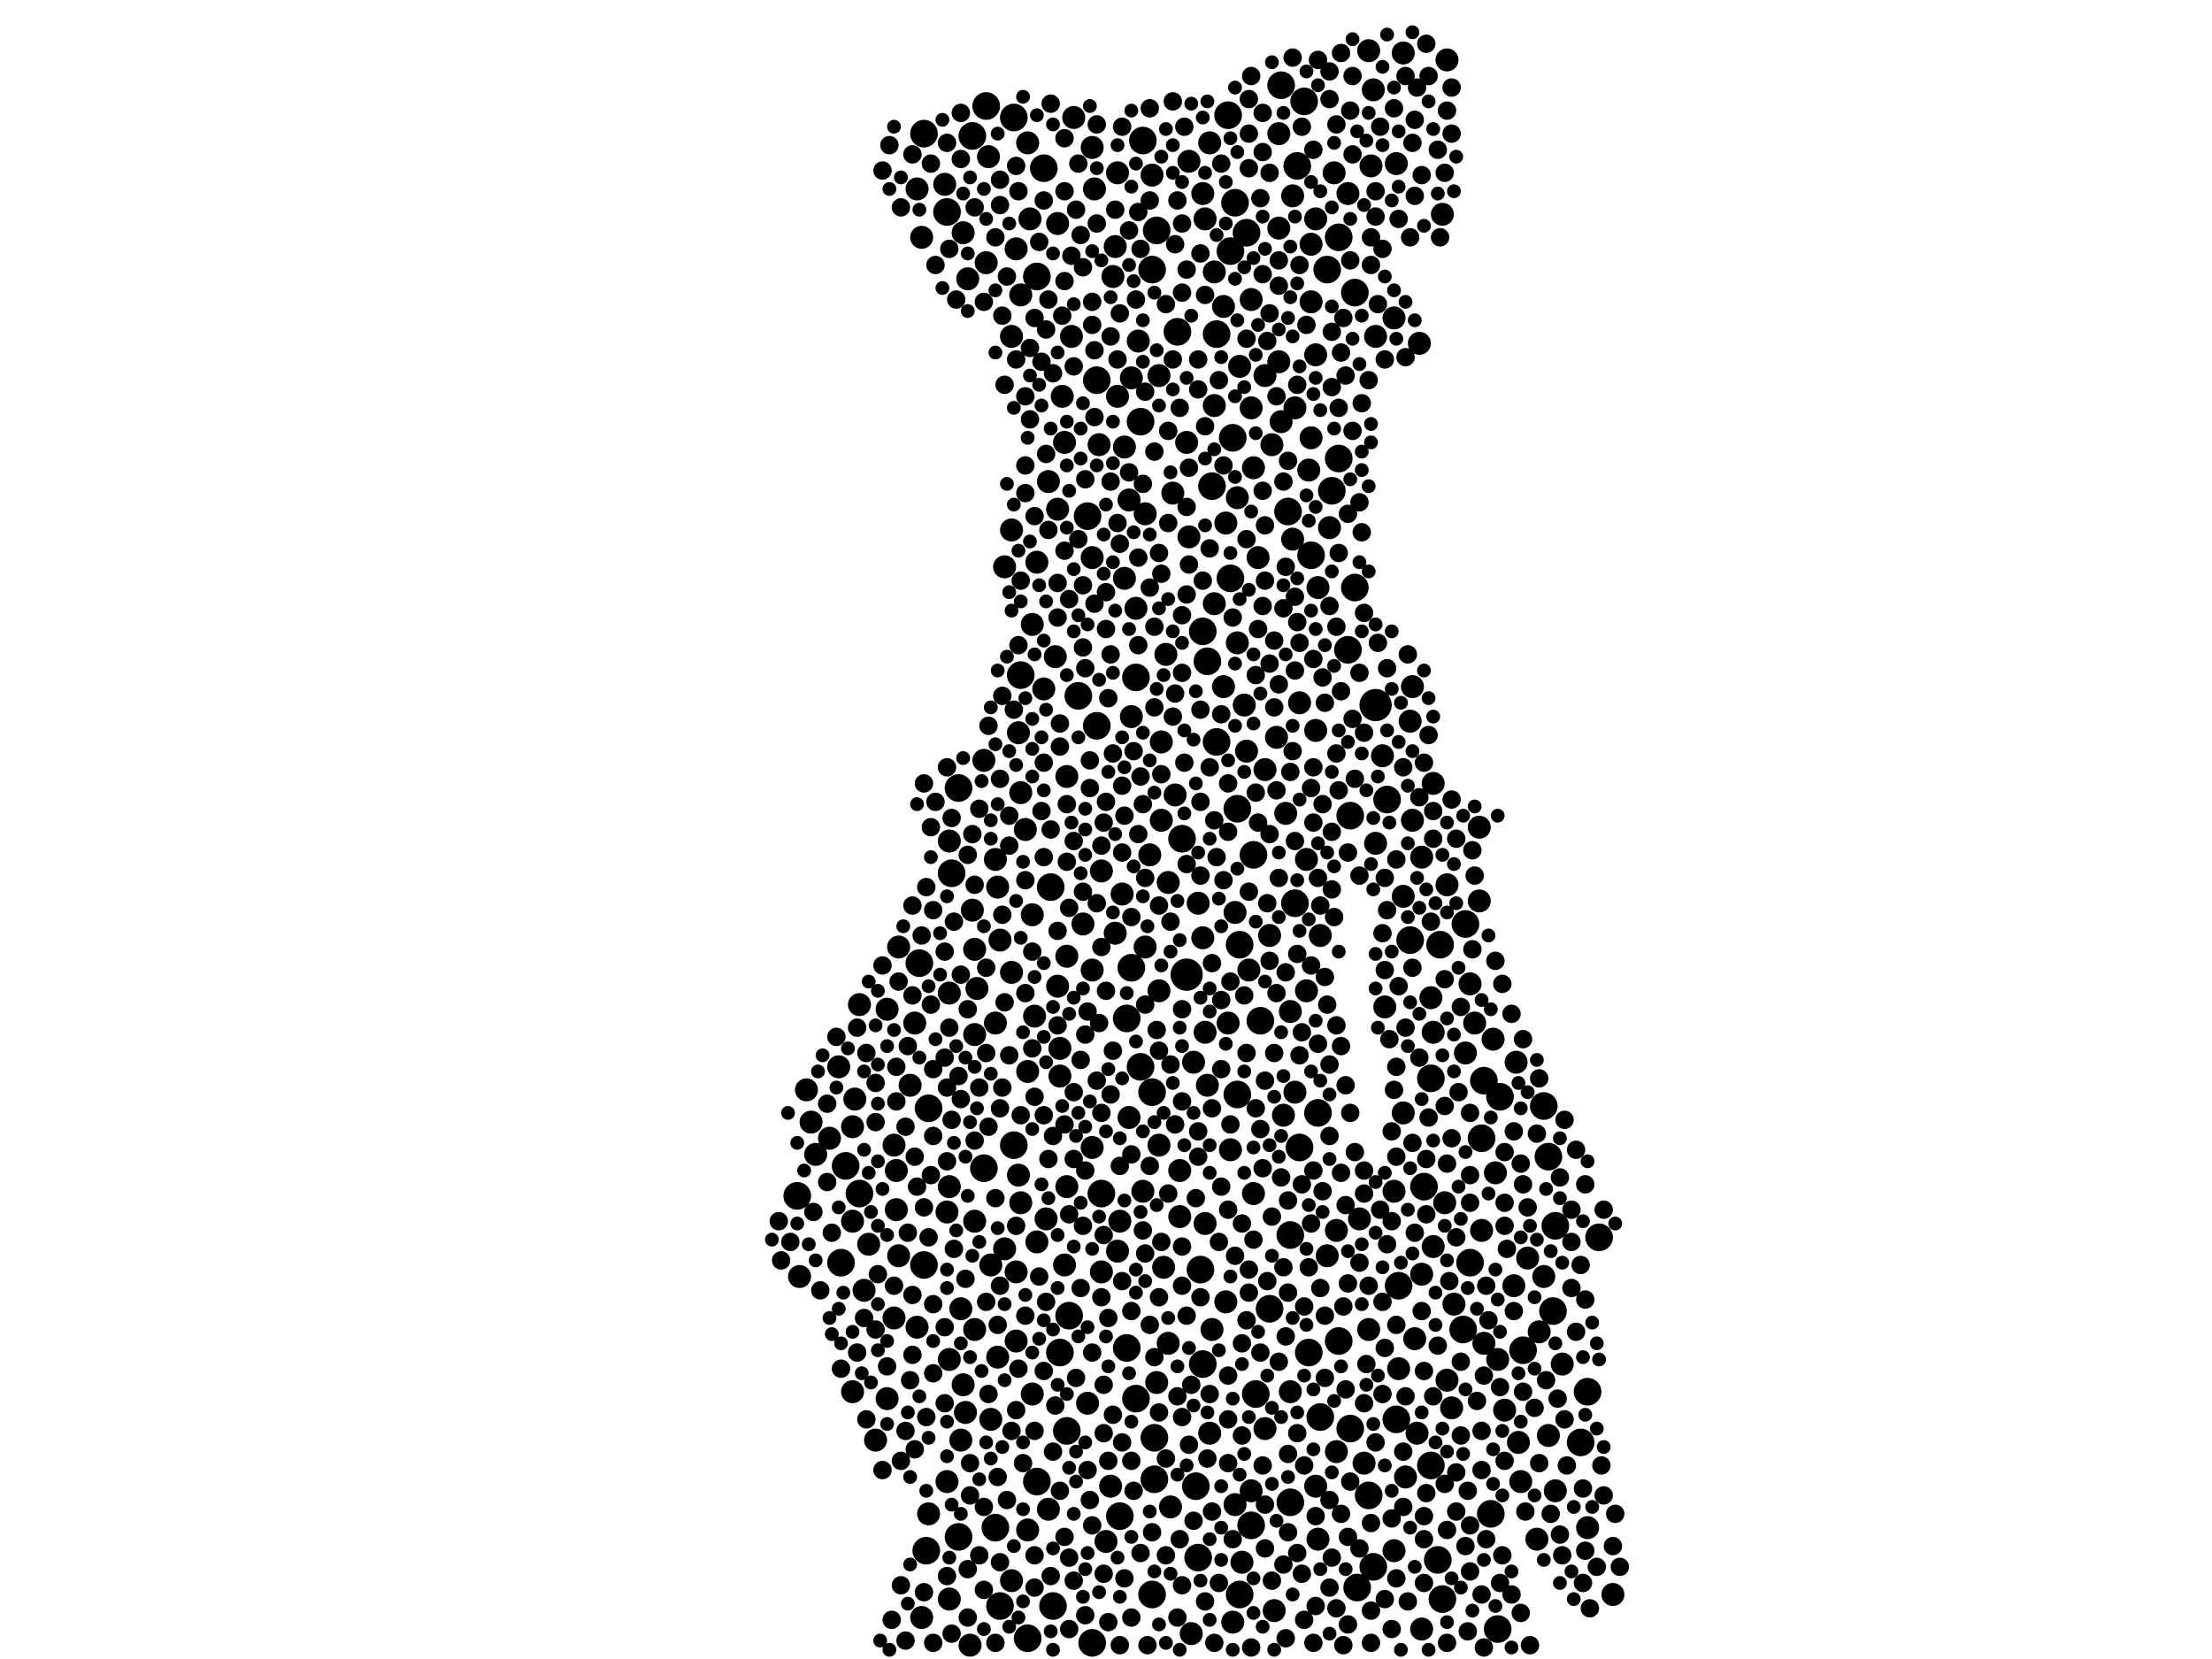 <?xml version="1.0" encoding="utf-8"?>
<svg xmlns="http://www.w3.org/2000/svg"
     xmlns:xlink="http://www.w3.org/1999/xlink" width="1920" height="1440" >

            <defs>
            <style type="text/css"><![CDATA[
circle {stroke: none;}
.c0 {fill: #000000;}
]]></style>
            </defs>
<rect x="0" y="0" width="1920" height="1440" fill="white"/>
<circle cx="1194" cy="612" r="14" class="c0"/>
<circle cx="1030" cy="846" r="14" class="c0"/>
<circle cx="900" cy="1286" r="12" class="c0"/>
<circle cx="972" cy="1316" r="12" class="c0"/>
<circle cx="926" cy="1242" r="12" class="c0"/>
<circle cx="914" cy="1394" r="12" class="c0"/>
<circle cx="912" cy="770" r="12" class="c0"/>
<circle cx="804" cy="1346" r="12" class="c0"/>
<circle cx="1144" cy="966" r="12" class="c0"/>
<circle cx="1300" cy="1414" r="12" class="c0"/>
<circle cx="880" cy="994" r="12" class="c0"/>
<circle cx="746" cy="1036" r="12" class="c0"/>
<circle cx="1204" cy="694" r="12" class="c0"/>
<circle cx="1388" cy="1074" r="12" class="c0"/>
<circle cx="1172" cy="1240" r="12" class="c0"/>
<circle cx="1022" cy="288" r="12" class="c0"/>
<circle cx="906" cy="146" r="12" class="c0"/>
<circle cx="1276" cy="1096" r="12" class="c0"/>
<circle cx="1214" cy="1116" r="12" class="c0"/>
<circle cx="730" cy="1096" r="12" class="c0"/>
<circle cx="1056" cy="644" r="12" class="c0"/>
<circle cx="1378" cy="1208" r="12" class="c0"/>
<circle cx="1344" cy="1004" r="12" class="c0"/>
<circle cx="1088" cy="742" r="12" class="c0"/>
<circle cx="826" cy="758" r="12" class="c0"/>
<circle cx="1052" cy="422" r="12" class="c0"/>
<circle cx="1212" cy="1232" r="12" class="c0"/>
<circle cx="1176" cy="254" r="12" class="c0"/>
<circle cx="832" cy="1334" r="12" class="c0"/>
<circle cx="1138" cy="482" r="12" class="c0"/>
<circle cx="1040" cy="1352" r="12" class="c0"/>
<circle cx="1270" cy="1154" r="12" class="c0"/>
<circle cx="1000" cy="948" r="12" class="c0"/>
<circle cx="936" cy="604" r="12" class="c0"/>
<circle cx="1066" cy="100" r="12" class="c0"/>
<circle cx="982" cy="840" r="12" class="c0"/>
<circle cx="856" cy="92" r="12" class="c0"/>
<circle cx="920" cy="1174" r="12" class="c0"/>
<circle cx="1120" cy="1304" r="12" class="c0"/>
<circle cx="1224" cy="816" r="12" class="c0"/>
<circle cx="1152" cy="234" r="12" class="c0"/>
<circle cx="832" cy="684" r="12" class="c0"/>
<circle cx="1068" cy="218" r="12" class="c0"/>
<circle cx="1372" cy="1252" r="12" class="c0"/>
<circle cx="1076" cy="820" r="12" class="c0"/>
<circle cx="1132" cy="88" r="12" class="c0"/>
<circle cx="806" cy="962" r="12" class="c0"/>
<circle cx="1056" cy="290" r="12" class="c0"/>
<circle cx="1250" cy="820" r="12" class="c0"/>
<circle cx="1162" cy="398" r="12" class="c0"/>
<circle cx="1192" cy="1360" r="12" class="c0"/>
<circle cx="692" cy="1038" r="12" class="c0"/>
<circle cx="892" cy="1422" r="12" class="c0"/>
<circle cx="1044" cy="548" r="12" class="c0"/>
<circle cx="956" cy="1036" r="12" class="c0"/>
<circle cx="1252" cy="1388" r="12" class="c0"/>
<circle cx="880" cy="102" r="12" class="c0"/>
<circle cx="1322" cy="1172" r="12" class="c0"/>
<circle cx="1086" cy="1324" r="12" class="c0"/>
<circle cx="1042" cy="1102" r="12" class="c0"/>
<circle cx="1002" cy="1248" r="12" class="c0"/>
<circle cx="1048" cy="574" r="12" class="c0"/>
<circle cx="1000" cy="1384" r="12" class="c0"/>
<circle cx="978" cy="884" r="12" class="c0"/>
<circle cx="1128" cy="996" r="12" class="c0"/>
<circle cx="1188" cy="1298" r="12" class="c0"/>
<circle cx="1340" cy="960" r="12" class="c0"/>
<circle cx="1286" cy="988" r="12" class="c0"/>
<circle cx="1076" cy="1384" r="12" class="c0"/>
<circle cx="1350" cy="1064" r="12" class="c0"/>
<circle cx="978" cy="1170" r="12" class="c0"/>
<circle cx="1124" cy="784" r="12" class="c0"/>
<circle cx="1074" cy="950" r="12" class="c0"/>
<circle cx="1294" cy="1314" r="12" class="c0"/>
<circle cx="1038" cy="1290" r="12" class="c0"/>
<circle cx="864" cy="1326" r="12" class="c0"/>
<circle cx="952" cy="330" r="12" class="c0"/>
<circle cx="1272" cy="802" r="12" class="c0"/>
<circle cx="854" cy="1014" r="12" class="c0"/>
<circle cx="734" cy="1012" r="12" class="c0"/>
<circle cx="1082" cy="202" r="12" class="c0"/>
<circle cx="986" cy="588" r="12" class="c0"/>
<circle cx="844" cy="118" r="12" class="c0"/>
<circle cx="802" cy="116" r="12" class="c0"/>
<circle cx="1288" cy="938" r="12" class="c0"/>
<circle cx="798" cy="836" r="12" class="c0"/>
<circle cx="948" cy="1426" r="12" class="c0"/>
<circle cx="1170" cy="564" r="12" class="c0"/>
<circle cx="1094" cy="886" r="12" class="c0"/>
<circle cx="1236" cy="1030" r="12" class="c0"/>
<circle cx="1136" cy="1174" r="12" class="c0"/>
<circle cx="1044" cy="1184" r="12" class="c0"/>
<circle cx="952" cy="630" r="12" class="c0"/>
<circle cx="944" cy="448" r="12" class="c0"/>
<circle cx="1120" cy="1072" r="12" class="c0"/>
<circle cx="1118" cy="444" r="12" class="c0"/>
<circle cx="1178" cy="1378" r="12" class="c0"/>
<circle cx="1004" cy="200" r="12" class="c0"/>
<circle cx="900" cy="240" r="12" class="c0"/>
<circle cx="992" cy="122" r="12" class="c0"/>
<circle cx="1000" cy="234" r="12" class="c0"/>
<circle cx="822" cy="184" r="12" class="c0"/>
<circle cx="1172" cy="708" r="12" class="c0"/>
<circle cx="1074" cy="702" r="12" class="c0"/>
<circle cx="1242" cy="936" r="12" class="c0"/>
<circle cx="1242" cy="1272" r="12" class="c0"/>
<circle cx="986" cy="1214" r="12" class="c0"/>
<circle cx="1126" cy="144" r="12" class="c0"/>
<circle cx="928" cy="1142" r="12" class="c0"/>
<circle cx="1162" cy="206" r="12" class="c0"/>
<circle cx="1102" cy="1136" r="12" class="c0"/>
<circle cx="1348" cy="1138" r="12" class="c0"/>
<circle cx="1026" cy="728" r="12" class="c0"/>
<circle cx="886" cy="586" r="12" class="c0"/>
<circle cx="1156" cy="426" r="12" class="c0"/>
<circle cx="802" cy="1098" r="12" class="c0"/>
<circle cx="1248" cy="1354" r="12" class="c0"/>
<circle cx="1162" cy="1164" r="12" class="c0"/>
<circle cx="1070" cy="380" r="12" class="c0"/>
<circle cx="990" cy="366" r="12" class="c0"/>
<circle cx="1146" cy="1230" r="12" class="c0"/>
<circle cx="868" cy="1394" r="12" class="c0"/>
<circle cx="1002" cy="1284" r="12" class="c0"/>
<circle cx="1176" cy="510" r="12" class="c0"/>
<circle cx="1302" cy="952" r="12" class="c0"/>
<circle cx="1112" cy="74" r="12" class="c0"/>
<circle cx="1090" cy="1210" r="12" class="c0"/>
<circle cx="1068" cy="502" r="12" class="c0"/>
<circle cx="990" cy="926" r="12" class="c0"/>
<circle cx="1072" cy="176" r="12" class="c0"/>
<circle cx="976" cy="388" r="10" class="c0"/>
<circle cx="976" cy="502" r="10" class="c0"/>
<circle cx="1256" cy="1198" r="10" class="c0"/>
<circle cx="1252" cy="186" r="10" class="c0"/>
<circle cx="846" cy="824" r="10" class="c0"/>
<circle cx="1050" cy="124" r="10" class="c0"/>
<circle cx="1210" cy="1034" r="10" class="c0"/>
<circle cx="878" cy="1372" r="10" class="c0"/>
<circle cx="1054" cy="352" r="10" class="c0"/>
<circle cx="900" cy="1078" r="10" class="c0"/>
<circle cx="746" cy="872" r="10" class="c0"/>
<circle cx="986" cy="528" r="10" class="c0"/>
<circle cx="868" cy="816" r="10" class="c0"/>
<circle cx="906" cy="598" r="10" class="c0"/>
<circle cx="846" cy="1154" r="10" class="c0"/>
<circle cx="1152" cy="1090" r="10" class="c0"/>
<circle cx="742" cy="954" r="10" class="c0"/>
<circle cx="1318" cy="1252" r="10" class="c0"/>
<circle cx="866" cy="770" r="10" class="c0"/>
<circle cx="950" cy="164" r="10" class="c0"/>
<circle cx="1014" cy="1166" r="10" class="c0"/>
<circle cx="754" cy="1080" r="10" class="c0"/>
<circle cx="1296" cy="902" r="10" class="c0"/>
<circle cx="796" cy="1152" r="10" class="c0"/>
<circle cx="1226" cy="596" r="10" class="c0"/>
<circle cx="1050" cy="1244" r="10" class="c0"/>
<circle cx="1110" cy="314" r="10" class="c0"/>
<circle cx="1170" cy="168" r="10" class="c0"/>
<circle cx="900" cy="488" r="10" class="c0"/>
<circle cx="728" cy="926" r="10" class="c0"/>
<circle cx="1200" cy="656" r="10" class="c0"/>
<circle cx="948" cy="842" r="10" class="c0"/>
<circle cx="1084" cy="842" r="10" class="c0"/>
<circle cx="848" cy="858" r="10" class="c0"/>
<circle cx="1214" cy="1188" r="10" class="c0"/>
<circle cx="704" cy="974" r="10" class="c0"/>
<circle cx="1010" cy="1100" r="10" class="c0"/>
<circle cx="854" cy="660" r="10" class="c0"/>
<circle cx="776" cy="1144" r="10" class="c0"/>
<circle cx="1034" cy="1418" r="10" class="c0"/>
<circle cx="970" cy="1086" r="10" class="c0"/>
<circle cx="1144" cy="510" r="10" class="c0"/>
<circle cx="948" cy="996" r="10" class="c0"/>
<circle cx="882" cy="216" r="10" class="c0"/>
<circle cx="1040" cy="784" r="10" class="c0"/>
<circle cx="960" cy="1338" r="10" class="c0"/>
<circle cx="1232" cy="298" r="10" class="c0"/>
<circle cx="778" cy="1016" r="10" class="c0"/>
<circle cx="836" cy="1202" r="10" class="c0"/>
<circle cx="896" cy="794" r="10" class="c0"/>
<circle cx="1032" cy="140" r="10" class="c0"/>
<circle cx="1234" cy="744" r="10" class="c0"/>
<circle cx="896" cy="542" r="10" class="c0"/>
<circle cx="1074" cy="558" r="10" class="c0"/>
<circle cx="1102" cy="812" r="10" class="c0"/>
<circle cx="918" cy="856" r="10" class="c0"/>
<circle cx="1340" cy="1108" r="10" class="c0"/>
<circle cx="1068" cy="998" r="10" class="c0"/>
<circle cx="878" cy="460" r="10" class="c0"/>
<circle cx="944" cy="1218" r="10" class="c0"/>
<circle cx="872" cy="1084" r="10" class="c0"/>
<circle cx="1218" cy="46" r="10" class="c0"/>
<circle cx="1138" cy="212" r="10" class="c0"/>
<circle cx="1144" cy="1336" r="10" class="c0"/>
<circle cx="708" cy="1002" r="10" class="c0"/>
<circle cx="920" cy="910" r="10" class="c0"/>
<circle cx="836" cy="202" r="10" class="c0"/>
<circle cx="1110" cy="198" r="10" class="c0"/>
<circle cx="1088" cy="1036" r="10" class="c0"/>
<circle cx="800" cy="206" r="10" class="c0"/>
<circle cx="1262" cy="1132" r="10" class="c0"/>
<circle cx="892" cy="124" r="10" class="c0"/>
<circle cx="1334" cy="1336" r="10" class="c0"/>
<circle cx="1142" cy="308" r="10" class="c0"/>
<circle cx="740" cy="978" r="10" class="c0"/>
<circle cx="1008" cy="644" r="10" class="c0"/>
<circle cx="1074" cy="432" r="10" class="c0"/>
<circle cx="1080" cy="612" r="10" class="c0"/>
<circle cx="1024" cy="1016" r="10" class="c0"/>
<circle cx="1070" cy="1408" r="10" class="c0"/>
<circle cx="1244" cy="896" r="10" class="c0"/>
<circle cx="1228" cy="1162" r="10" class="c0"/>
<circle cx="1344" cy="1246" r="10" class="c0"/>
<circle cx="1098" cy="1240" r="10" class="c0"/>
<circle cx="1146" cy="812" r="10" class="c0"/>
<circle cx="1120" cy="878" r="10" class="c0"/>
<circle cx="966" cy="240" r="10" class="c0"/>
<circle cx="924" cy="384" r="10" class="c0"/>
<circle cx="1024" cy="1056" r="10" class="c0"/>
<circle cx="956" cy="756" r="10" class="c0"/>
<circle cx="1234" cy="1106" r="10" class="c0"/>
<circle cx="1052" cy="1154" r="10" class="c0"/>
<circle cx="1014" cy="766" r="10" class="c0"/>
<circle cx="1082" cy="652" r="10" class="c0"/>
<circle cx="1242" cy="866" r="10" class="c0"/>
<circle cx="720" cy="988" r="10" class="c0"/>
<circle cx="872" cy="492" r="10" class="c0"/>
<circle cx="858" cy="136" r="10" class="c0"/>
<circle cx="1104" cy="386" r="10" class="c0"/>
<circle cx="1062" cy="596" r="10" class="c0"/>
<circle cx="1194" cy="292" r="10" class="c0"/>
<circle cx="1110" cy="116" r="10" class="c0"/>
<circle cx="940" cy="802" r="10" class="c0"/>
<circle cx="1122" cy="468" r="10" class="c0"/>
<circle cx="1044" cy="168" r="10" class="c0"/>
<circle cx="1218" cy="966" r="10" class="c0"/>
<circle cx="1326" cy="1092" r="10" class="c0"/>
<circle cx="840" cy="242" r="10" class="c0"/>
<circle cx="780" cy="822" r="10" class="c0"/>
<circle cx="842" cy="1428" r="10" class="c0"/>
<circle cx="954" cy="386" r="10" class="c0"/>
<circle cx="1124" cy="354" r="10" class="c0"/>
<circle cx="1320" cy="1286" r="10" class="c0"/>
<circle cx="1180" cy="1058" r="10" class="c0"/>
<circle cx="856" cy="228" r="10" class="c0"/>
<circle cx="1300" cy="1180" r="10" class="c0"/>
<circle cx="1098" cy="668" r="10" class="c0"/>
<circle cx="1276" cy="854" r="10" class="c0"/>
<circle cx="920" cy="934" r="10" class="c0"/>
<circle cx="884" cy="1020" r="10" class="c0"/>
<circle cx="1284" cy="718" r="10" class="c0"/>
<circle cx="796" cy="164" r="10" class="c0"/>
<circle cx="894" cy="190" r="10" class="c0"/>
<circle cx="1298" cy="1018" r="10" class="c0"/>
<circle cx="982" cy="328" r="10" class="c0"/>
<circle cx="1086" cy="1294" r="10" class="c0"/>
<circle cx="1314" cy="1116" r="10" class="c0"/>
<circle cx="1288" cy="1166" r="10" class="c0"/>
<circle cx="1254" cy="1044" r="10" class="c0"/>
<circle cx="1142" cy="1290" r="10" class="c0"/>
<circle cx="1114" cy="968" r="10" class="c0"/>
<circle cx="922" cy="344" r="10" class="c0"/>
<circle cx="1046" cy="190" r="10" class="c0"/>
<circle cx="886" cy="256" r="10" class="c0"/>
<circle cx="884" cy="636" r="10" class="c0"/>
<circle cx="834" cy="1250" r="10" class="c0"/>
<circle cx="1006" cy="326" r="10" class="c0"/>
<circle cx="1244" cy="680" r="10" class="c0"/>
<circle cx="1138" cy="262" r="10" class="c0"/>
<circle cx="910" cy="1310" r="10" class="c0"/>
<circle cx="1036" cy="922" r="10" class="c0"/>
<circle cx="1006" cy="994" r="10" class="c0"/>
<circle cx="892" cy="930" r="10" class="c0"/>
<circle cx="1000" cy="152" r="10" class="c0"/>
<circle cx="794" cy="888" r="10" class="c0"/>
<circle cx="926" cy="1030" r="10" class="c0"/>
<circle cx="1108" cy="640" r="10" class="c0"/>
<circle cx="844" cy="790" r="10" class="c0"/>
<circle cx="1112" cy="366" r="10" class="c0"/>
<circle cx="820" cy="160" r="10" class="c0"/>
<circle cx="1064" cy="1130" r="10" class="c0"/>
<circle cx="1284" cy="782" r="10" class="c0"/>
<circle cx="1136" cy="408" r="10" class="c0"/>
<circle cx="1212" cy="142" r="10" class="c0"/>
<circle cx="980" cy="434" r="10" class="c0"/>
<circle cx="860" cy="1232" r="10" class="c0"/>
<circle cx="1192" cy="78" r="10" class="c0"/>
<circle cx="1134" cy="746" r="10" class="c0"/>
<circle cx="1076" cy="318" r="10" class="c0"/>
<circle cx="1220" cy="1282" r="10" class="c0"/>
<circle cx="1128" cy="610" r="10" class="c0"/>
<circle cx="1194" cy="732" r="10" class="c0"/>
<circle cx="1004" cy="1200" r="10" class="c0"/>
<circle cx="1086" cy="354" r="10" class="c0"/>
<circle cx="790" cy="942" r="10" class="c0"/>
<circle cx="882" cy="1164" r="10" class="c0"/>
<circle cx="838" cy="1226" r="10" class="c0"/>
<circle cx="916" cy="570" r="10" class="c0"/>
<circle cx="918" cy="442" r="10" class="c0"/>
<circle cx="924" cy="1098" r="10" class="c0"/>
<circle cx="972" cy="1060" r="10" class="c0"/>
<circle cx="1098" cy="326" r="10" class="c0"/>
<circle cx="910" cy="418" r="10" class="c0"/>
<circle cx="956" cy="1104" r="10" class="c0"/>
<circle cx="1044" cy="814" r="10" class="c0"/>
<circle cx="1190" cy="144" r="10" class="c0"/>
<circle cx="760" cy="1250" r="10" class="c0"/>
<circle cx="1400" cy="1384" r="10" class="c0"/>
<circle cx="1272" cy="914" r="10" class="c0"/>
<circle cx="864" cy="888" r="10" class="c0"/>
<circle cx="1256" cy="52" r="10" class="c0"/>
<circle cx="740" cy="1208" r="10" class="c0"/>
<circle cx="926" cy="830" r="10" class="c0"/>
<circle cx="1234" cy="1414" r="10" class="c0"/>
<circle cx="1224" cy="626" r="10" class="c0"/>
<circle cx="1280" cy="888" r="10" class="c0"/>
<circle cx="694" cy="1108" r="10" class="c0"/>
<circle cx="1008" cy="712" r="10" class="c0"/>
<circle cx="1160" cy="1260" r="10" class="c0"/>
<circle cx="974" cy="776" r="10" class="c0"/>
<circle cx="998" cy="742" r="10" class="c0"/>
<circle cx="982" cy="622" r="10" class="c0"/>
<circle cx="866" cy="1178" r="10" class="c0"/>
<circle cx="964" cy="1290" r="10" class="c0"/>
<circle cx="846" cy="1060" r="10" class="c0"/>
<circle cx="1062" cy="266" r="10" class="c0"/>
<circle cx="1046" cy="896" r="10" class="c0"/>
<circle cx="864" cy="746" r="10" class="c0"/>
<circle cx="1086" cy="260" r="10" class="c0"/>
<circle cx="1202" cy="874" r="10" class="c0"/>
<circle cx="860" cy="1098" r="10" class="c0"/>
<circle cx="750" cy="1120" r="10" class="c0"/>
<circle cx="806" cy="1314" r="10" class="c0"/>
<circle cx="1016" cy="1308" r="10" class="c0"/>
<circle cx="918" cy="194" r="10" class="c0"/>
<circle cx="908" cy="1058" r="10" class="c0"/>
<circle cx="980" cy="970" r="10" class="c0"/>
<circle cx="1018" cy="428" r="10" class="c0"/>
<circle cx="1286" cy="1068" r="10" class="c0"/>
<circle cx="700" cy="946" r="10" class="c0"/>
<circle cx="1120" cy="1208" r="10" class="c0"/>
<circle cx="1356" cy="1184" r="10" class="c0"/>
<circle cx="1078" cy="1356" r="10" class="c0"/>
<circle cx="1378" cy="1326" r="10" class="c0"/>
<circle cx="1066" cy="888" r="10" class="c0"/>
<circle cx="1072" cy="792" r="10" class="c0"/>
<circle cx="1116" cy="706" r="10" class="c0"/>
<circle cx="1244" cy="1082" r="10" class="c0"/>
<circle cx="1142" cy="190" r="10" class="c0"/>
<circle cx="890" cy="720" r="10" class="c0"/>
<circle cx="1210" cy="276" r="10" class="c0"/>
<circle cx="776" cy="994" r="10" class="c0"/>
<circle cx="1088" cy="406" r="10" class="c0"/>
<circle cx="1092" cy="484" r="10" class="c0"/>
<circle cx="932" cy="102" r="10" class="c0"/>
<circle cx="1138" cy="380" r="10" class="c0"/>
<circle cx="1006" cy="860" r="10" class="c0"/>
<circle cx="1336" cy="1156" r="10" class="c0"/>
<circle cx="968" cy="214" r="10" class="c0"/>
<circle cx="1032" cy="466" r="10" class="c0"/>
<circle cx="1072" cy="1306" r="10" class="c0"/>
<circle cx="824" cy="730" r="10" class="c0"/>
<circle cx="1256" cy="768" r="10" class="c0"/>
<circle cx="926" cy="674" r="10" class="c0"/>
<circle cx="1188" cy="44" r="10" class="c0"/>
<circle cx="824" cy="1388" r="10" class="c0"/>
<circle cx="780" cy="1090" r="10" class="c0"/>
<circle cx="1316" cy="922" r="10" class="c0"/>
<circle cx="970" cy="150" r="10" class="c0"/>
<circle cx="1160" cy="1068" r="10" class="c0"/>
<circle cx="1218" cy="778" r="10" class="c0"/>
<circle cx="992" cy="1034" r="10" class="c0"/>
<circle cx="1260" cy="1222" r="10" class="c0"/>
<circle cx="948" cy="128" r="10" class="c0"/>
<circle cx="822" cy="1286" r="10" class="c0"/>
<circle cx="1142" cy="634" r="10" class="c0"/>
<circle cx="1054" cy="524" r="10" class="c0"/>
<circle cx="970" cy="344" r="10" class="c0"/>
<circle cx="1064" cy="454" r="10" class="c0"/>
<circle cx="822" cy="1052" r="10" class="c0"/>
<circle cx="882" cy="1104" r="10" class="c0"/>
<circle cx="1184" cy="1270" r="10" class="c0"/>
<circle cx="988" cy="296" r="10" class="c0"/>
<circle cx="1046" cy="1062" r="10" class="c0"/>
<circle cx="770" cy="1214" r="10" class="c0"/>
<circle cx="994" cy="446" r="10" class="c0"/>
<circle cx="994" cy="822" r="10" class="c0"/>
<circle cx="1122" cy="170" r="10" class="c0"/>
<circle cx="886" cy="1044" r="10" class="c0"/>
<circle cx="948" cy="484" r="10" class="c0"/>
<circle cx="1306" cy="1224" r="10" class="c0"/>
<circle cx="1020" cy="690" r="10" class="c0"/>
<circle cx="1134" cy="860" r="10" class="c0"/>
<circle cx="1158" cy="150" r="10" class="c0"/>
<circle cx="846" cy="898" r="10" class="c0"/>
<circle cx="878" cy="292" r="10" class="c0"/>
<circle cx="800" cy="1404" r="10" class="c0"/>
<circle cx="824" cy="1030" r="10" class="c0"/>
<circle cx="896" cy="1210" r="10" class="c0"/>
<circle cx="1124" cy="948" r="10" class="c0"/>
<circle cx="1226" cy="712" r="10" class="c0"/>
<circle cx="778" cy="1050" r="10" class="c0"/>
<circle cx="892" cy="1328" r="10" class="c0"/>
<circle cx="834" cy="1136" r="10" class="c0"/>
<circle cx="1154" cy="458" r="10" class="c0"/>
<circle cx="898" cy="882" r="10" class="c0"/>
<circle cx="824" cy="862" r="10" class="c0"/>
<circle cx="1350" cy="1294" r="10" class="c0"/>
<circle cx="886" cy="688" r="10" class="c0"/>
<circle cx="1048" cy="942" r="10" class="c0"/>
<circle cx="1106" cy="1398" r="10" class="c0"/>
<circle cx="930" cy="292" r="10" class="c0"/>
<circle cx="1054" cy="236" r="10" class="c0"/>
<circle cx="1230" cy="1244" r="10" class="c0"/>
<circle cx="770" cy="876" r="10" class="c0"/>
<circle cx="1012" cy="568" r="10" class="c0"/>
<circle cx="1210" cy="1346" r="10" class="c0"/>
<circle cx="1188" cy="1154" r="10" class="c0"/>
<circle cx="878" cy="844" r="10" class="c0"/>
<circle cx="824" cy="1180" r="10" class="c0"/>
<circle cx="968" cy="810" r="10" class="c0"/>
<circle cx="740" cy="1060" r="10" class="c0"/>
<circle cx="1030" cy="384" r="10" class="c0"/>
<circle cx="1140" cy="1426" r="8" class="c0"/>
<circle cx="1198" cy="110" r="8" class="c0"/>
<circle cx="1106" cy="914" r="8" class="c0"/>
<circle cx="1160" cy="890" r="8" class="c0"/>
<circle cx="942" cy="416" r="8" class="c0"/>
<circle cx="1356" cy="1350" r="8" class="c0"/>
<circle cx="910" cy="1006" r="8" class="c0"/>
<circle cx="1032" cy="1254" r="8" class="c0"/>
<circle cx="1120" cy="670" r="8" class="c0"/>
<circle cx="1140" cy="572" r="8" class="c0"/>
<circle cx="890" cy="404" r="8" class="c0"/>
<circle cx="1274" cy="1416" r="8" class="c0"/>
<circle cx="1264" cy="728" r="8" class="c0"/>
<circle cx="972" cy="1012" r="8" class="c0"/>
<circle cx="974" cy="740" r="8" class="c0"/>
<circle cx="826" cy="710" r="8" class="c0"/>
<circle cx="1128" cy="916" r="8" class="c0"/>
<circle cx="876" cy="916" r="8" class="c0"/>
<circle cx="1028" cy="662" r="8" class="c0"/>
<circle cx="1046" cy="256" r="8" class="c0"/>
<circle cx="1172" cy="1286" r="8" class="c0"/>
<circle cx="1174" cy="66" r="8" class="c0"/>
<circle cx="1258" cy="1112" r="8" class="c0"/>
<circle cx="898" cy="1350" r="8" class="c0"/>
<circle cx="982" cy="1404" r="8" class="c0"/>
<circle cx="1024" cy="354" r="8" class="c0"/>
<circle cx="982" cy="1268" r="8" class="c0"/>
<circle cx="792" cy="1124" r="8" class="c0"/>
<circle cx="950" cy="304" r="8" class="c0"/>
<circle cx="856" cy="840" r="8" class="c0"/>
<circle cx="1118" cy="1042" r="8" class="c0"/>
<circle cx="992" cy="1068" r="8" class="c0"/>
<circle cx="1128" cy="558" r="8" class="c0"/>
<circle cx="960" cy="696" r="8" class="c0"/>
<circle cx="822" cy="944" r="8" class="c0"/>
<circle cx="1008" cy="498" r="8" class="c0"/>
<circle cx="988" cy="560" r="8" class="c0"/>
<circle cx="930" cy="222" r="8" class="c0"/>
<circle cx="890" cy="1142" r="8" class="c0"/>
<circle cx="1164" cy="1018" r="8" class="c0"/>
<circle cx="1160" cy="654" r="8" class="c0"/>
<circle cx="1276" cy="1364" r="8" class="c0"/>
<circle cx="1156" cy="336" r="8" class="c0"/>
<circle cx="1084" cy="146" r="8" class="c0"/>
<circle cx="822" cy="1368" r="8" class="c0"/>
<circle cx="1116" cy="1160" r="8" class="c0"/>
<circle cx="928" cy="1414" r="8" class="c0"/>
<circle cx="908" cy="1130" r="8" class="c0"/>
<circle cx="1096" cy="1014" r="8" class="c0"/>
<circle cx="944" cy="1276" r="8" class="c0"/>
<circle cx="718" cy="958" r="8" class="c0"/>
<circle cx="820" cy="826" r="8" class="c0"/>
<circle cx="1058" cy="330" r="8" class="c0"/>
<circle cx="972" cy="272" r="8" class="c0"/>
<circle cx="952" cy="194" r="8" class="c0"/>
<circle cx="1162" cy="480" r="8" class="c0"/>
<circle cx="1248" cy="130" r="8" class="c0"/>
<circle cx="938" cy="920" r="8" class="c0"/>
<circle cx="1184" cy="1036" r="8" class="c0"/>
<circle cx="1014" cy="1036" r="8" class="c0"/>
<circle cx="1372" cy="1098" r="8" class="c0"/>
<circle cx="1084" cy="1102" r="8" class="c0"/>
<circle cx="1224" cy="206" r="8" class="c0"/>
<circle cx="788" cy="1070" r="8" class="c0"/>
<circle cx="1238" cy="1296" r="8" class="c0"/>
<circle cx="1028" cy="110" r="8" class="c0"/>
<circle cx="858" cy="978" r="8" class="c0"/>
<circle cx="962" cy="1144" r="8" class="c0"/>
<circle cx="1190" cy="230" r="8" class="c0"/>
<circle cx="762" cy="1106" r="8" class="c0"/>
<circle cx="792" cy="864" r="8" class="c0"/>
<circle cx="926" cy="748" r="8" class="c0"/>
<circle cx="1182" cy="350" r="8" class="c0"/>
<circle cx="1164" cy="306" r="8" class="c0"/>
<circle cx="1160" cy="544" r="8" class="c0"/>
<circle cx="1286" cy="1242" r="8" class="c0"/>
<circle cx="1060" cy="1030" r="8" class="c0"/>
<circle cx="992" cy="698" r="8" class="c0"/>
<circle cx="868" cy="156" r="8" class="c0"/>
<circle cx="1256" cy="96" r="8" class="c0"/>
<circle cx="792" cy="1176" r="8" class="c0"/>
<circle cx="1100" cy="296" r="8" class="c0"/>
<circle cx="850" cy="944" r="8" class="c0"/>
<circle cx="920" cy="648" r="8" class="c0"/>
<circle cx="1248" cy="1168" r="8" class="c0"/>
<circle cx="924" cy="976" r="8" class="c0"/>
<circle cx="1040" cy="338" r="8" class="c0"/>
<circle cx="1030" cy="750" r="8" class="c0"/>
<circle cx="1204" cy="580" r="8" class="c0"/>
<circle cx="1164" cy="600" r="8" class="c0"/>
<circle cx="1002" cy="392" r="8" class="c0"/>
<circle cx="998" cy="1150" r="8" class="c0"/>
<circle cx="882" cy="1224" r="8" class="c0"/>
<circle cx="1390" cy="1272" r="8" class="c0"/>
<circle cx="1020" cy="976" r="8" class="c0"/>
<circle cx="766" cy="838" r="8" class="c0"/>
<circle cx="854" cy="262" r="8" class="c0"/>
<circle cx="1186" cy="1184" r="8" class="c0"/>
<circle cx="1308" cy="1084" r="8" class="c0"/>
<circle cx="994" cy="340" r="8" class="c0"/>
<circle cx="712" cy="1120" r="8" class="c0"/>
<circle cx="1240" cy="970" r="8" class="c0"/>
<circle cx="1268" cy="1182" r="8" class="c0"/>
<circle cx="982" cy="1138" r="8" class="c0"/>
<circle cx="1354" cy="1022" r="8" class="c0"/>
<circle cx="1306" cy="1044" r="8" class="c0"/>
<circle cx="1204" cy="790" r="8" class="c0"/>
<circle cx="1160" cy="108" r="8" class="c0"/>
<circle cx="924" cy="478" r="8" class="c0"/>
<circle cx="1140" cy="1016" r="8" class="c0"/>
<circle cx="924" cy="1334" r="8" class="c0"/>
<circle cx="1286" cy="1384" r="8" class="c0"/>
<circle cx="760" cy="1154" r="8" class="c0"/>
<circle cx="1374" cy="1374" r="8" class="c0"/>
<circle cx="1194" cy="1252" r="8" class="c0"/>
<circle cx="1166" cy="276" r="8" class="c0"/>
<circle cx="828" cy="1084" r="8" class="c0"/>
<circle cx="1112" cy="1022" r="8" class="c0"/>
<circle cx="1170" cy="740" r="8" class="c0"/>
<circle cx="1148" cy="1034" r="8" class="c0"/>
<circle cx="1078" cy="1166" r="8" class="c0"/>
<circle cx="1132" cy="1406" r="8" class="c0"/>
<circle cx="1040" cy="982" r="8" class="c0"/>
<circle cx="802" cy="680" r="8" class="c0"/>
<circle cx="904" cy="314" r="8" class="c0"/>
<circle cx="940" cy="508" r="8" class="c0"/>
<circle cx="1026" cy="1082" r="8" class="c0"/>
<circle cx="858" cy="1210" r="8" class="c0"/>
<circle cx="744" cy="892" r="8" class="c0"/>
<circle cx="918" cy="808" r="8" class="c0"/>
<circle cx="918" cy="536" r="8" class="c0"/>
<circle cx="792" cy="134" r="8" class="c0"/>
<circle cx="1094" cy="172" r="8" class="c0"/>
<circle cx="932" cy="318" r="8" class="c0"/>
<circle cx="804" cy="1230" r="8" class="c0"/>
<circle cx="1150" cy="848" r="8" class="c0"/>
<circle cx="1138" cy="684" r="8" class="c0"/>
<circle cx="752" cy="914" r="8" class="c0"/>
<circle cx="898" cy="276" r="8" class="c0"/>
<circle cx="914" cy="986" r="8" class="c0"/>
<circle cx="1326" cy="1048" r="8" class="c0"/>
<circle cx="864" cy="1426" r="8" class="c0"/>
<circle cx="1242" cy="800" r="8" class="c0"/>
<circle cx="1080" cy="864" r="8" class="c0"/>
<circle cx="1066" cy="1194" r="8" class="c0"/>
<circle cx="1114" cy="528" r="8" class="c0"/>
<circle cx="810" cy="986" r="8" class="c0"/>
<circle cx="856" cy="1130" r="8" class="c0"/>
<circle cx="1200" cy="1210" r="8" class="c0"/>
<circle cx="1096" cy="238" r="8" class="c0"/>
<circle cx="1214" cy="856" r="8" class="c0"/>
<circle cx="948" cy="262" r="8" class="c0"/>
<circle cx="948" cy="282" r="8" class="c0"/>
<circle cx="882" cy="312" r="8" class="c0"/>
<circle cx="786" cy="1242" r="8" class="c0"/>
<circle cx="1228" cy="1070" r="8" class="c0"/>
<circle cx="1030" cy="516" r="8" class="c0"/>
<circle cx="1228" cy="104" r="8" class="c0"/>
<circle cx="958" cy="714" r="8" class="c0"/>
<circle cx="1364" cy="1050" r="8" class="c0"/>
<circle cx="1202" cy="842" r="8" class="c0"/>
<circle cx="1144" cy="52" r="8" class="c0"/>
<circle cx="1126" cy="334" r="8" class="c0"/>
<circle cx="1040" cy="312" r="8" class="c0"/>
<circle cx="946" cy="1302" r="8" class="c0"/>
<circle cx="1140" cy="714" r="8" class="c0"/>
<circle cx="1022" cy="174" r="8" class="c0"/>
<circle cx="1190" cy="1322" r="8" class="c0"/>
<circle cx="868" cy="1116" r="8" class="c0"/>
<circle cx="1222" cy="1390" r="8" class="c0"/>
<circle cx="1000" cy="1330" r="8" class="c0"/>
<circle cx="1304" cy="1350" r="8" class="c0"/>
<circle cx="952" cy="938" r="8" class="c0"/>
<circle cx="1214" cy="190" r="8" class="c0"/>
<circle cx="898" cy="1242" r="8" class="c0"/>
<circle cx="1082" cy="914" r="8" class="c0"/>
<circle cx="1106" cy="556" r="8" class="c0"/>
<circle cx="774" cy="1406" r="8" class="c0"/>
<circle cx="1050" cy="1210" r="8" class="c0"/>
<circle cx="1342" cy="1198" r="8" class="c0"/>
<circle cx="1154" cy="1378" r="8" class="c0"/>
<circle cx="1098" cy="504" r="8" class="c0"/>
<circle cx="1200" cy="810" r="8" class="c0"/>
<circle cx="830" cy="260" r="8" class="c0"/>
<circle cx="1132" cy="1134" r="8" class="c0"/>
<circle cx="1084" cy="86" r="8" class="c0"/>
<circle cx="1188" cy="1116" r="8" class="c0"/>
<circle cx="924" cy="166" r="8" class="c0"/>
<circle cx="1312" cy="880" r="8" class="c0"/>
<circle cx="880" cy="616" r="8" class="c0"/>
<circle cx="1298" cy="834" r="8" class="c0"/>
<circle cx="874" cy="1302" r="8" class="c0"/>
<circle cx="960" cy="546" r="8" class="c0"/>
<circle cx="1022" cy="1404" r="8" class="c0"/>
<circle cx="840" cy="742" r="8" class="c0"/>
<circle cx="890" cy="764" r="8" class="c0"/>
<circle cx="920" cy="1294" r="8" class="c0"/>
<circle cx="1100" cy="784" r="8" class="c0"/>
<circle cx="1292" cy="1146" r="8" class="c0"/>
<circle cx="1276" cy="966" r="8" class="c0"/>
<circle cx="1202" cy="312" r="8" class="c0"/>
<circle cx="1038" cy="1040" r="8" class="c0"/>
<circle cx="1102" cy="576" r="8" class="c0"/>
<circle cx="1276" cy="1044" r="8" class="c0"/>
<circle cx="770" cy="1186" r="8" class="c0"/>
<circle cx="820" cy="918" r="8" class="c0"/>
<circle cx="1164" cy="1314" r="8" class="c0"/>
<circle cx="1066" cy="722" r="8" class="c0"/>
<circle cx="1154" cy="986" r="8" class="c0"/>
<circle cx="822" cy="124" r="8" class="c0"/>
<circle cx="778" cy="956" r="8" class="c0"/>
<circle cx="1062" cy="764" r="8" class="c0"/>
<circle cx="824" cy="892" r="8" class="c0"/>
<circle cx="1012" cy="264" r="8" class="c0"/>
<circle cx="970" cy="312" r="8" class="c0"/>
<circle cx="1086" cy="1430" r="8" class="c0"/>
<circle cx="1082" cy="294" r="8" class="c0"/>
<circle cx="942" cy="580" r="8" class="c0"/>
<circle cx="1084" cy="116" r="8" class="c0"/>
<circle cx="1014" cy="374" r="8" class="c0"/>
<circle cx="1218" cy="666" r="8" class="c0"/>
<circle cx="1016" cy="800" r="8" class="c0"/>
<circle cx="1156" cy="772" r="8" class="c0"/>
<circle cx="828" cy="800" r="8" class="c0"/>
<circle cx="1090" cy="586" r="8" class="c0"/>
<circle cx="854" cy="1380" r="8" class="c0"/>
<circle cx="790" cy="1198" r="8" class="c0"/>
<circle cx="718" cy="1026" r="8" class="c0"/>
<circle cx="932" cy="948" r="8" class="c0"/>
<circle cx="854" cy="1308" r="8" class="c0"/>
<circle cx="1004" cy="894" r="8" class="c0"/>
<circle cx="1200" cy="216" r="8" class="c0"/>
<circle cx="1256" cy="1328" r="8" class="c0"/>
<circle cx="1322" cy="1208" r="8" class="c0"/>
<circle cx="1132" cy="1272" r="8" class="c0"/>
<circle cx="912" cy="1368" r="8" class="c0"/>
<circle cx="1208" cy="982" r="8" class="c0"/>
<circle cx="1114" cy="418" r="8" class="c0"/>
<circle cx="1048" cy="1266" r="8" class="c0"/>
<circle cx="686" cy="1078" r="8" class="c0"/>
<circle cx="1050" cy="666" r="8" class="c0"/>
<circle cx="950" cy="524" r="8" class="c0"/>
<circle cx="744" cy="1174" r="8" class="c0"/>
<circle cx="868" cy="178" r="8" class="c0"/>
<circle cx="1320" cy="1400" r="8" class="c0"/>
<circle cx="1130" cy="110" r="8" class="c0"/>
<circle cx="964" cy="418" r="8" class="c0"/>
<circle cx="1026" cy="1376" r="8" class="c0"/>
<circle cx="1332" cy="1222" r="8" class="c0"/>
<circle cx="800" cy="812" r="8" class="c0"/>
<circle cx="956" cy="966" r="8" class="c0"/>
<circle cx="972" cy="1428" r="8" class="c0"/>
<circle cx="782" cy="180" r="8" class="c0"/>
<circle cx="1154" cy="924" r="8" class="c0"/>
<circle cx="1176" cy="676" r="8" class="c0"/>
<circle cx="918" cy="890" r="8" class="c0"/>
<circle cx="958" cy="1366" r="8" class="c0"/>
<circle cx="1116" cy="844" r="8" class="c0"/>
<circle cx="1368" cy="1156" r="8" class="c0"/>
<circle cx="910" cy="460" r="8" class="c0"/>
<circle cx="926" cy="698" r="8" class="c0"/>
<circle cx="1156" cy="1352" r="8" class="c0"/>
<circle cx="1276" cy="1020" r="8" class="c0"/>
<circle cx="1306" cy="1064" r="8" class="c0"/>
<circle cx="1094" cy="1174" r="8" class="c0"/>
<circle cx="1260" cy="988" r="8" class="c0"/>
<circle cx="808" cy="1020" r="8" class="c0"/>
<circle cx="1030" cy="440" r="8" class="c0"/>
<circle cx="1406" cy="1360" r="8" class="c0"/>
<circle cx="1290" cy="1116" r="8" class="c0"/>
<circle cx="838" cy="1110" r="8" class="c0"/>
<circle cx="896" cy="826" r="8" class="c0"/>
<circle cx="916" cy="1220" r="8" class="c0"/>
<circle cx="834" cy="954" r="8" class="c0"/>
<circle cx="1174" cy="374" r="8" class="c0"/>
<circle cx="1018" cy="622" r="8" class="c0"/>
<circle cx="1026" cy="534" r="8" class="c0"/>
<circle cx="1208" cy="1414" r="8" class="c0"/>
<circle cx="964" cy="950" r="8" class="c0"/>
<circle cx="1208" cy="1060" r="8" class="c0"/>
<circle cx="812" cy="230" r="8" class="c0"/>
<circle cx="1218" cy="1308" r="8" class="c0"/>
<circle cx="920" cy="628" r="8" class="c0"/>
<circle cx="810" cy="1132" r="8" class="c0"/>
<circle cx="1154" cy="62" r="8" class="c0"/>
<circle cx="1236" cy="1316" r="8" class="c0"/>
<circle cx="1088" cy="1076" r="8" class="c0"/>
<circle cx="1376" cy="1028" r="8" class="c0"/>
<circle cx="1114" cy="1358" r="8" class="c0"/>
<circle cx="970" cy="454" r="8" class="c0"/>
<circle cx="1232" cy="918" r="8" class="c0"/>
<circle cx="914" cy="1260" r="8" class="c0"/>
<circle cx="932" cy="730" r="8" class="c0"/>
<circle cx="1098" cy="456" r="8" class="c0"/>
<circle cx="1314" cy="982" r="8" class="c0"/>
<circle cx="1094" cy="980" r="8" class="c0"/>
<circle cx="1058" cy="1374" r="8" class="c0"/>
<circle cx="840" cy="876" r="8" class="c0"/>
<circle cx="1020" cy="602" r="8" class="c0"/>
<circle cx="1134" cy="282" r="8" class="c0"/>
<circle cx="990" cy="1348" r="8" class="c0"/>
<circle cx="1276" cy="1324" r="8" class="c0"/>
<circle cx="928" cy="788" r="8" class="c0"/>
<circle cx="1180" cy="1096" r="8" class="c0"/>
<circle cx="1046" cy="1390" r="8" class="c0"/>
<circle cx="834" cy="138" r="8" class="c0"/>
<circle cx="924" cy="244" r="8" class="c0"/>
<circle cx="942" cy="1402" r="8" class="c0"/>
<circle cx="906" cy="744" r="8" class="c0"/>
<circle cx="1026" cy="584" r="8" class="c0"/>
<circle cx="934" cy="1196" r="8" class="c0"/>
<circle cx="1042" cy="616" r="8" class="c0"/>
<circle cx="1336" cy="1270" r="8" class="c0"/>
<circle cx="1346" cy="1314" r="8" class="c0"/>
<circle cx="960" cy="860" r="8" class="c0"/>
<circle cx="1188" cy="330" r="8" class="c0"/>
<circle cx="870" cy="944" r="8" class="c0"/>
<circle cx="908" cy="394" r="8" class="c0"/>
<circle cx="876" cy="708" r="8" class="c0"/>
<circle cx="870" cy="604" r="8" class="c0"/>
<circle cx="1268" cy="1246" r="8" class="c0"/>
<circle cx="986" cy="260" r="8" class="c0"/>
<circle cx="840" cy="1362" r="8" class="c0"/>
<circle cx="1220" cy="1212" r="8" class="c0"/>
<circle cx="1172" cy="96" r="8" class="c0"/>
<circle cx="1212" cy="1370" r="8" class="c0"/>
<circle cx="1026" cy="1230" r="8" class="c0"/>
<circle cx="1002" cy="614" r="8" class="c0"/>
<circle cx="940" cy="1064" r="8" class="c0"/>
<circle cx="996" cy="1428" r="8" class="c0"/>
<circle cx="950" cy="362" r="8" class="c0"/>
<circle cx="1130" cy="896" r="8" class="c0"/>
<circle cx="1042" cy="696" r="8" class="c0"/>
<circle cx="1196" cy="558" r="8" class="c0"/>
<circle cx="1272" cy="1342" r="8" class="c0"/>
<circle cx="1050" cy="476" r="8" class="c0"/>
<circle cx="870" cy="794" r="8" class="c0"/>
<circle cx="1032" cy="406" r="8" class="c0"/>
<circle cx="1402" cy="1314" r="8" class="c0"/>
<circle cx="1260" cy="116" r="8" class="c0"/>
<circle cx="810" cy="1426" r="8" class="c0"/>
<circle cx="1230" cy="76" r="8" class="c0"/>
<circle cx="1254" cy="850" r="8" class="c0"/>
<circle cx="788" cy="908" r="8" class="c0"/>
<circle cx="894" cy="364" r="8" class="c0"/>
<circle cx="1118" cy="1262" r="8" class="c0"/>
<circle cx="940" cy="774" r="8" class="c0"/>
<circle cx="1130" cy="1366" r="8" class="c0"/>
<circle cx="888" cy="1270" r="8" class="c0"/>
<circle cx="1212" cy="926" r="8" class="c0"/>
<circle cx="1264" cy="1278" r="8" class="c0"/>
<circle cx="1068" cy="976" r="8" class="c0"/>
<circle cx="1182" cy="462" r="8" class="c0"/>
<circle cx="1278" cy="738" r="8" class="c0"/>
<circle cx="1290" cy="1336" r="8" class="c0"/>
<circle cx="1008" cy="672" r="8" class="c0"/>
<circle cx="1400" cy="1342" r="8" class="c0"/>
<circle cx="766" cy="1276" r="8" class="c0"/>
<circle cx="958" cy="1244" r="8" class="c0"/>
<circle cx="846" cy="990" r="8" class="c0"/>
<circle cx="1102" cy="834" r="8" class="c0"/>
<circle cx="776" cy="1116" r="8" class="c0"/>
<circle cx="804" cy="770" r="8" class="c0"/>
<circle cx="1226" cy="992" r="8" class="c0"/>
<circle cx="940" cy="232" r="8" class="c0"/>
<circle cx="964" cy="568" r="8" class="c0"/>
<circle cx="1312" cy="1384" r="8" class="c0"/>
<circle cx="1030" cy="234" r="8" class="c0"/>
<circle cx="1126" cy="1244" r="8" class="c0"/>
<circle cx="1314" cy="1138" r="8" class="c0"/>
<circle cx="890" cy="344" r="8" class="c0"/>
<circle cx="886" cy="968" r="8" class="c0"/>
<circle cx="1180" cy="1344" r="8" class="c0"/>
<circle cx="1222" cy="568" r="8" class="c0"/>
<circle cx="1026" cy="956" r="8" class="c0"/>
<circle cx="1124" cy="730" r="8" class="c0"/>
<circle cx="1126" cy="540" r="8" class="c0"/>
<circle cx="1096" cy="98" r="8" class="c0"/>
<circle cx="1104" cy="1372" r="8" class="c0"/>
<circle cx="972" cy="472" r="8" class="c0"/>
<circle cx="1150" cy="1142" r="8" class="c0"/>
<circle cx="842" cy="1298" r="8" class="c0"/>
<circle cx="1236" cy="1190" r="8" class="c0"/>
<circle cx="988" cy="724" r="8" class="c0"/>
<circle cx="882" cy="144" r="8" class="c0"/>
<circle cx="1066" cy="1270" r="8" class="c0"/>
<circle cx="864" cy="1040" r="8" class="c0"/>
<circle cx="1376" cy="1346" r="8" class="c0"/>
<circle cx="1096" cy="132" r="8" class="c0"/>
<circle cx="1148" cy="698" r="8" class="c0"/>
<circle cx="730" cy="1188" r="8" class="c0"/>
<circle cx="974" cy="1112" r="8" class="c0"/>
<circle cx="968" cy="182" r="8" class="c0"/>
<circle cx="948" cy="1174" r="8" class="c0"/>
<circle cx="960" cy="514" r="8" class="c0"/>
<circle cx="1152" cy="872" r="8" class="c0"/>
<circle cx="1190" cy="1426" r="8" class="c0"/>
<circle cx="1244" cy="1212" r="8" class="c0"/>
<circle cx="1180" cy="436" r="8" class="c0"/>
<circle cx="1070" cy="536" r="8" class="c0"/>
<circle cx="834" cy="98" r="8" class="c0"/>
<circle cx="1006" cy="480" r="8" class="c0"/>
<circle cx="1110" cy="594" r="8" class="c0"/>
<circle cx="1056" cy="744" r="8" class="c0"/>
<circle cx="780" cy="852" r="8" class="c0"/>
<circle cx="1006" cy="786" r="8" class="c0"/>
<circle cx="856" cy="914" r="8" class="c0"/>
<circle cx="902" cy="210" r="8" class="c0"/>
<circle cx="822" cy="1008" r="8" class="c0"/>
<circle cx="1174" cy="624" r="8" class="c0"/>
<circle cx="966" cy="912" r="8" class="c0"/>
<circle cx="898" cy="952" r="8" class="c0"/>
<circle cx="942" cy="898" r="8" class="c0"/>
<circle cx="910" cy="260" r="8" class="c0"/>
<circle cx="1236" cy="662" r="8" class="c0"/>
<circle cx="1280" cy="760" r="8" class="c0"/>
<circle cx="1278" cy="824" r="8" class="c0"/>
<circle cx="810" cy="790" r="8" class="c0"/>
<circle cx="1012" cy="1350" r="8" class="c0"/>
<circle cx="924" cy="120" r="8" class="c0"/>
<circle cx="1304" cy="854" r="8" class="c0"/>
<circle cx="994" cy="872" r="8" class="c0"/>
<circle cx="1364" cy="1118" r="8" class="c0"/>
<circle cx="990" cy="674" r="8" class="c0"/>
<circle cx="1226" cy="840" r="8" class="c0"/>
<circle cx="1250" cy="206" r="8" class="c0"/>
<circle cx="890" cy="862" r="8" class="c0"/>
<circle cx="1146" cy="786" r="8" class="c0"/>
<circle cx="726" cy="900" r="8" class="c0"/>
<circle cx="1170" cy="1334" r="8" class="c0"/>
<circle cx="952" cy="784" r="8" class="c0"/>
<circle cx="876" cy="734" r="8" class="c0"/>
<circle cx="1150" cy="1196" r="8" class="c0"/>
<circle cx="966" cy="654" r="8" class="c0"/>
<circle cx="1264" cy="1074" r="8" class="c0"/>
<circle cx="772" cy="126" r="8" class="c0"/>
<circle cx="1118" cy="1122" r="8" class="c0"/>
<circle cx="1150" cy="610" r="8" class="c0"/>
<circle cx="1096" cy="526" r="8" class="c0"/>
<circle cx="944" cy="878" r="8" class="c0"/>
<circle cx="1254" cy="150" r="8" class="c0"/>
<circle cx="808" cy="718" r="8" class="c0"/>
<circle cx="868" cy="676" r="8" class="c0"/>
<circle cx="1240" cy="638" r="8" class="c0"/>
<circle cx="1034" cy="1202" r="8" class="c0"/>
<circle cx="1322" cy="1028" r="8" class="c0"/>
<circle cx="1392" cy="1050" r="8" class="c0"/>
<circle cx="1052" cy="836" r="8" class="c0"/>
<circle cx="1168" cy="326" r="8" class="c0"/>
<circle cx="1374" cy="1292" r="8" class="c0"/>
<circle cx="1194" cy="188" r="8" class="c0"/>
<circle cx="1054" cy="1426" r="8" class="c0"/>
<circle cx="832" cy="934" r="8" class="c0"/>
<circle cx="1066" cy="680" r="8" class="c0"/>
<circle cx="932" cy="1372" r="8" class="c0"/>
<circle cx="1212" cy="746" r="8" class="c0"/>
<circle cx="1168" cy="1206" r="8" class="c0"/>
<circle cx="1184" cy="1218" r="8" class="c0"/>
<circle cx="1170" cy="1410" r="8" class="c0"/>
<circle cx="874" cy="240" r="8" class="c0"/>
<circle cx="940" cy="562" r="8" class="c0"/>
<circle cx="906" cy="662" r="8" class="c0"/>
<circle cx="760" cy="940" r="8" class="c0"/>
<circle cx="1026" cy="876" r="8" class="c0"/>
<circle cx="1138" cy="838" r="8" class="c0"/>
<circle cx="884" cy="166" r="8" class="c0"/>
<circle cx="1102" cy="150" r="8" class="c0"/>
<circle cx="1016" cy="924" r="8" class="c0"/>
<circle cx="1170" cy="1114" r="8" class="c0"/>
<circle cx="1002" cy="1178" r="8" class="c0"/>
<circle cx="1194" cy="166" r="8" class="c0"/>
<circle cx="1174" cy="134" r="8" class="c0"/>
<circle cx="1138" cy="1062" r="8" class="c0"/>
<circle cx="884" cy="560" r="8" class="c0"/>
<circle cx="952" cy="108" r="8" class="c0"/>
<circle cx="1202" cy="762" r="8" class="c0"/>
<circle cx="1018" cy="88" r="8" class="c0"/>
<circle cx="1006" cy="1126" r="8" class="c0"/>
<circle cx="908" cy="286" r="8" class="c0"/>
<circle cx="1244" cy="728" r="8" class="c0"/>
<circle cx="1328" cy="1428" r="8" class="c0"/>
<circle cx="706" cy="1052" r="8" class="c0"/>
<circle cx="906" cy="968" r="8" class="c0"/>
<circle cx="796" cy="1030" r="8" class="c0"/>
<circle cx="982" cy="1002" r="8" class="c0"/>
<circle cx="1024" cy="1336" r="8" class="c0"/>
<circle cx="1264" cy="1312" r="8" class="c0"/>
<circle cx="1066" cy="1050" r="8" class="c0"/>
<circle cx="998" cy="174" r="8" class="c0"/>
<circle cx="1110" cy="248" r="8" class="c0"/>
<circle cx="1136" cy="1100" r="8" class="c0"/>
<circle cx="938" cy="1118" r="8" class="c0"/>
<circle cx="1078" cy="1246" r="8" class="c0"/>
<circle cx="1256" cy="1426" r="8" class="c0"/>
<circle cx="802" cy="1048" r="8" class="c0"/>
<circle cx="1168" cy="1046" r="8" class="c0"/>
<circle cx="844" cy="724" r="8" class="c0"/>
<circle cx="980" cy="200" r="8" class="c0"/>
<circle cx="1380" cy="1396" r="8" class="c0"/>
<circle cx="1102" cy="724" r="8" class="c0"/>
<circle cx="1096" cy="1272" r="8" class="c0"/>
<circle cx="794" cy="1004" r="8" class="c0"/>
<circle cx="1210" cy="94" r="8" class="c0"/>
<circle cx="1052" cy="962" r="8" class="c0"/>
<circle cx="1110" cy="226" r="8" class="c0"/>
<circle cx="1060" cy="142" r="8" class="c0"/>
<circle cx="1052" cy="1312" r="8" class="c0"/>
<circle cx="1254" cy="960" r="8" class="c0"/>
<circle cx="1106" cy="614" r="8" class="c0"/>
<circle cx="1126" cy="828" r="8" class="c0"/>
<circle cx="1358" cy="972" r="8" class="c0"/>
<circle cx="1266" cy="948" r="8" class="c0"/>
<circle cx="974" cy="110" r="8" class="c0"/>
<circle cx="896" cy="910" r="8" class="c0"/>
<circle cx="922" cy="274" r="8" class="c0"/>
<circle cx="1286" cy="1276" r="8" class="c0"/>
<circle cx="1118" cy="1330" r="8" class="c0"/>
<circle cx="750" cy="1144" r="8" class="c0"/>
<circle cx="878" cy="1242" r="8" class="c0"/>
<circle cx="1180" cy="584" r="8" class="c0"/>
<circle cx="1068" cy="852" r="8" class="c0"/>
<circle cx="1036" cy="1320" r="8" class="c0"/>
<circle cx="1204" cy="1080" r="8" class="c0"/>
<circle cx="810" cy="1192" r="8" class="c0"/>
<circle cx="1030" cy="1142" r="8" class="c0"/>
<circle cx="1148" cy="588" r="8" class="c0"/>
<circle cx="1100" cy="1112" r="8" class="c0"/>
<circle cx="1046" cy="370" r="8" class="c0"/>
<circle cx="898" cy="1378" r="8" class="c0"/>
<circle cx="1032" cy="490" r="8" class="c0"/>
<circle cx="956" cy="1126" r="8" class="c0"/>
<circle cx="906" cy="1190" r="8" class="c0"/>
<circle cx="884" cy="1188" r="8" class="c0"/>
<circle cx="1098" cy="938" r="8" class="c0"/>
<circle cx="1060" cy="868" r="8" class="c0"/>
<circle cx="1114" cy="1100" r="8" class="c0"/>
<circle cx="1096" cy="426" r="8" class="c0"/>
<circle cx="826" cy="972" r="8" class="c0"/>
<circle cx="1166" cy="1428" r="8" class="c0"/>
<circle cx="1172" cy="226" r="8" class="c0"/>
<circle cx="1184" cy="532" r="8" class="c0"/>
<circle cx="1260" cy="694" r="8" class="c0"/>
<circle cx="1142" cy="1316" r="8" class="c0"/>
<circle cx="942" cy="1016" r="8" class="c0"/>
<circle cx="676" cy="1060" r="8" class="c0"/>
<circle cx="1368" cy="998" r="8" class="c0"/>
<circle cx="1020" cy="212" r="8" class="c0"/>
<circle cx="1018" cy="312" r="8" class="c0"/>
<circle cx="998" cy="1012" r="8" class="c0"/>
<circle cx="914" cy="324" r="8" class="c0"/>
<circle cx="1220" cy="66" r="8" class="c0"/>
<circle cx="812" cy="696" r="8" class="c0"/>
<circle cx="976" cy="708" r="8" class="c0"/>
<circle cx="858" cy="630" r="8" class="c0"/>
<circle cx="1212" cy="1150" r="8" class="c0"/>
<circle cx="1226" cy="124" r="8" class="c0"/>
<circle cx="1358" cy="1232" r="8" class="c0"/>
<circle cx="1110" cy="762" r="8" class="c0"/>
<circle cx="1014" cy="454" r="8" class="c0"/>
<circle cx="994" cy="762" r="8" class="c0"/>
<circle cx="1162" cy="354" r="8" class="c0"/>
<circle cx="866" cy="1282" r="8" class="c0"/>
<circle cx="820" cy="1218" r="8" class="c0"/>
<circle cx="1238" cy="1054" r="8" class="c0"/>
<circle cx="974" cy="1252" r="8" class="c0"/>
<circle cx="1078" cy="1062" r="8" class="c0"/>
<circle cx="1162" cy="686" r="8" class="c0"/>
<circle cx="722" cy="1070" r="8" class="c0"/>
<circle cx="1116" cy="1422" r="8" class="c0"/>
<circle cx="1376" cy="1128" r="8" class="c0"/>
<circle cx="1060" cy="928" r="8" class="c0"/>
<circle cx="1154" cy="1302" r="8" class="c0"/>
<circle cx="1228" cy="170" r="8" class="c0"/>
<circle cx="766" cy="148" r="8" class="c0"/>
<circle cx="1202" cy="1388" r="8" class="c0"/>
<circle cx="802" cy="1382" r="8" class="c0"/>
<circle cx="890" cy="428" r="8" class="c0"/>
<circle cx="1090" cy="688" r="8" class="c0"/>
<circle cx="956" cy="734" r="8" class="c0"/>
<circle cx="782" cy="1268" r="8" class="c0"/>
<circle cx="1104" cy="1056" r="8" class="c0"/>
<circle cx="1212" cy="1004" r="8" class="c0"/>
<circle cx="850" cy="702" r="8" class="c0"/>
<circle cx="912" cy="720" r="8" class="c0"/>
<circle cx="932" cy="1006" r="8" class="c0"/>
<circle cx="782" cy="1376" r="8" class="c0"/>
<circle cx="1040" cy="1004" r="8" class="c0"/>
<circle cx="792" cy="786" r="8" class="c0"/>
<circle cx="872" cy="870" r="8" class="c0"/>
<circle cx="1164" cy="908" r="8" class="c0"/>
<circle cx="912" cy="90" r="8" class="c0"/>
<circle cx="946" cy="660" r="8" class="c0"/>
<circle cx="1108" cy="862" r="8" class="c0"/>
<circle cx="1172" cy="966" r="8" class="c0"/>
<circle cx="1118" cy="400" r="8" class="c0"/>
<circle cx="1334" cy="984" r="8" class="c0"/>
<circle cx="1256" cy="1010" r="8" class="c0"/>
<circle cx="886" cy="504" r="8" class="c0"/>
<circle cx="808" cy="142" r="8" class="c0"/>
<circle cx="1364" cy="1078" r="8" class="c0"/>
<circle cx="1042" cy="760" r="8" class="c0"/>
<circle cx="904" cy="704" r="8" class="c0"/>
<circle cx="1140" cy="130" r="8" class="c0"/>
<circle cx="1066" cy="1232" r="8" class="c0"/>
<circle cx="1180" cy="760" r="8" class="c0"/>
<circle cx="846" cy="180" r="8" class="c0"/>
<circle cx="1288" cy="1430" r="8" class="c0"/>
<circle cx="958" cy="1202" r="8" class="c0"/>
<circle cx="1198" cy="1050" r="8" class="c0"/>
<circle cx="1092" cy="546" r="8" class="c0"/>
<circle cx="1218" cy="1260" r="8" class="c0"/>
<circle cx="954" cy="888" r="8" class="c0"/>
<circle cx="868" cy="1356" r="8" class="c0"/>
<circle cx="1058" cy="1078" r="8" class="c0"/>
<circle cx="866" cy="1150" r="8" class="c0"/>
<circle cx="806" cy="1074" r="8" class="c0"/>
<circle cx="980" cy="410" r="8" class="c0"/>
<circle cx="1234" cy="1138" r="8" class="c0"/>
<circle cx="1236" cy="1336" r="8" class="c0"/>
<circle cx="1084" cy="1122" r="8" class="c0"/>
<circle cx="982" cy="796" r="8" class="c0"/>
<circle cx="810" cy="928" r="8" class="c0"/>
<circle cx="826" cy="1418" r="8" class="c0"/>
<circle cx="1208" cy="1318" r="8" class="c0"/>
<circle cx="998" cy="510" r="8" class="c0"/>
<circle cx="1142" cy="1394" r="8" class="c0"/>
<circle cx="1154" cy="86" r="8" class="c0"/>
<circle cx="902" cy="1108" r="8" class="c0"/>
<circle cx="1392" cy="1298" r="8" class="c0"/>
<circle cx="1108" cy="686" r="8" class="c0"/>
<circle cx="786" cy="1424" r="8" class="c0"/>
<circle cx="1108" cy="344" r="8" class="c0"/>
<circle cx="1302" cy="1204" r="8" class="c0"/>
<circle cx="1200" cy="1130" r="8" class="c0"/>
<circle cx="894" cy="302" r="8" class="c0"/>
<circle cx="1336" cy="936" r="8" class="c0"/>
<circle cx="1144" cy="906" r="8" class="c0"/>
<circle cx="846" cy="768" r="8" class="c0"/>
<circle cx="1176" cy="1000" r="8" class="c0"/>
<circle cx="1026" cy="254" r="8" class="c0"/>
<circle cx="1360" cy="1272" r="8" class="c0"/>
<circle cx="1190" cy="206" r="8" class="c0"/>
<circle cx="1124" cy="582" r="8" class="c0"/>
<circle cx="928" cy="1352" r="8" class="c0"/>
<circle cx="1184" cy="1016" r="8" class="c0"/>
<circle cx="1166" cy="1134" r="8" class="c0"/>
<circle cx="928" cy="520" r="8" class="c0"/>
<circle cx="1288" cy="1194" r="8" class="c0"/>
<circle cx="1062" cy="404" r="8" class="c0"/>
<circle cx="1220" cy="310" r="8" class="c0"/>
<circle cx="1156" cy="288" r="8" class="c0"/>
<circle cx="918" cy="506" r="8" class="c0"/>
<circle cx="1236" cy="1374" r="8" class="c0"/>
<circle cx="1012" cy="1266" r="8" class="c0"/>
<circle cx="1130" cy="1028" r="8" class="c0"/>
<circle cx="994" cy="1088" r="8" class="c0"/>
<circle cx="936" cy="468" r="8" class="c0"/>
<circle cx="1168" cy="942" r="8" class="c0"/>
<circle cx="974" cy="682" r="8" class="c0"/>
<circle cx="1184" cy="636" r="8" class="c0"/>
<circle cx="678" cy="1094" r="8" class="c0"/>
<circle cx="1170" cy="446" r="8" class="c0"/>
<circle cx="870" cy="274" r="8" class="c0"/>
<circle cx="1070" cy="1336" r="8" class="c0"/>
<circle cx="1054" cy="712" r="8" class="c0"/>
<circle cx="850" cy="1350" r="8" class="c0"/>
<circle cx="1320" cy="1010" r="8" class="c0"/>
<circle cx="1042" cy="1126" r="8" class="c0"/>
<circle cx="984" cy="652" r="8" class="c0"/>
<circle cx="840" cy="1404" r="8" class="c0"/>
<circle cx="1022" cy="1212" r="8" class="c0"/>
<circle cx="1302" cy="1374" r="8" class="c0"/>
<circle cx="794" cy="1258" r="8" class="c0"/>
<circle cx="1110" cy="1182" r="8" class="c0"/>
<circle cx="1122" cy="50" r="8" class="c0"/>
<circle cx="1122" cy="652" r="8" class="c0"/>
<circle cx="1244" cy="704" r="8" class="c0"/>
<circle cx="1156" cy="722" r="8" class="c0"/>
<circle cx="1140" cy="666" r="8" class="c0"/>
<circle cx="1232" cy="692" r="8" class="c0"/>
<circle cx="1102" cy="272" r="8" class="c0"/>
<circle cx="948" cy="1324" r="8" class="c0"/>
<circle cx="1128" cy="230" r="8" class="c0"/>
<circle cx="1154" cy="526" r="8" class="c0"/>
<circle cx="988" cy="484" r="8" class="c0"/>
<circle cx="1220" cy="892" r="8" class="c0"/>
<circle cx="1086" cy="66" r="8" class="c0"/>
<circle cx="998" cy="94" r="8" class="c0"/>
<circle cx="1386" cy="1360" r="8" class="c0"/>
<circle cx="988" cy="184" r="8" class="c0"/>
<circle cx="1002" cy="544" r="8" class="c0"/>
<circle cx="976" cy="1370" r="8" class="c0"/>
<circle cx="956" cy="822" r="8" class="c0"/>
<circle cx="1352" cy="1214" r="8" class="c0"/>
<circle cx="1006" cy="1226" r="8" class="c0"/>
<circle cx="822" cy="666" r="8" class="c0"/>
<circle cx="1260" cy="76" r="8" class="c0"/>
<circle cx="760" cy="974" r="8" class="c0"/>
<circle cx="1202" cy="1170" r="8" class="c0"/>
<circle cx="1240" cy="66" r="8" class="c0"/>
<circle cx="786" cy="978" r="8" class="c0"/>
<circle cx="958" cy="1072" r="8" class="c0"/>
<circle cx="1238" cy="38" r="8" class="c0"/>
<circle cx="868" cy="962" r="8" class="c0"/>
<circle cx="1268" cy="874" r="8" class="c0"/>
<circle cx="1124" cy="518" r="8" class="c0"/>
<circle cx="752" cy="1232" r="8" class="c0"/>
<circle cx="1026" cy="1116" r="8" class="c0"/>
<circle cx="864" cy="206" r="8" class="c0"/>
<circle cx="872" cy="334" r="8" class="c0"/>
<circle cx="1006" cy="912" r="8" class="c0"/>
<circle cx="1158" cy="796" r="8" class="c0"/>
<circle cx="990" cy="216" r="8" class="c0"/>
<circle cx="1116" cy="492" r="8" class="c0"/>
<circle cx="1092" cy="714" r="8" class="c0"/>
<circle cx="1274" cy="1294" r="8" class="c0"/>
<circle cx="1190" cy="1398" r="8" class="c0"/>
<circle cx="1126" cy="1348" r="8" class="c0"/>
<circle cx="1324" cy="1312" r="8" class="c0"/>
<circle cx="936" cy="142" r="8" class="c0"/>
<circle cx="1144" cy="762" r="8" class="c0"/>
<circle cx="824" cy="216" r="8" class="c0"/>
<circle cx="1072" cy="1090" r="8" class="c0"/>
<circle cx="1098" cy="1306" r="8" class="c0"/>
<circle cx="1254" cy="1288" r="8" class="c0"/>
<circle cx="898" cy="448" r="8" class="c0"/>
<circle cx="1196" cy="264" r="8" class="c0"/>
<circle cx="1282" cy="1216" r="8" class="c0"/>
<circle cx="1146" cy="1118" r="8" class="c0"/>
<circle cx="1206" cy="902" r="8" class="c0"/>
<circle cx="962" cy="1268" r="8" class="c0"/>
<circle cx="808" cy="872" r="8" class="c0"/>
<circle cx="984" cy="1294" r="8" class="c0"/>
<circle cx="1210" cy="946" r="8" class="c0"/>
<circle cx="1082" cy="468" r="8" class="c0"/>
<circle cx="1084" cy="774" r="8" class="c0"/>
<circle cx="1090" cy="962" r="8" class="c0"/>
<circle cx="842" cy="1270" r="8" class="c0"/>
<circle cx="1234" cy="152" r="8" class="c0"/>
<circle cx="1238" cy="1006" r="8" class="c0"/>
<circle cx="778" cy="926" r="8" class="c0"/>
<circle cx="1306" cy="1268" r="8" class="c0"/>
<circle cx="962" cy="606" r="8" class="c0"/>
<circle cx="834" cy="846" r="8" class="c0"/>
<circle cx="1306" cy="1000" r="8" class="c0"/>
<circle cx="1044" cy="504" r="8" class="c0"/>
<circle cx="938" cy="204" r="8" class="c0"/>
<circle cx="928" cy="1054" r="8" class="c0"/>
<circle cx="1164" cy="46" r="8" class="c0"/>
<circle cx="906" cy="174" r="8" class="c0"/>
<circle cx="966" cy="1228" r="8" class="c0"/>
<circle cx="946" cy="684" r="8" class="c0"/>
<circle cx="1008" cy="1078" r="8" class="c0"/>
<circle cx="962" cy="1408" r="8" class="c0"/>
<circle cx="934" cy="182" r="8" class="c0"/>
<circle cx="882" cy="1064" r="8" class="c0"/>
<circle cx="964" cy="292" r="8" class="c0"/>
<circle cx="820" cy="1152" r="8" class="c0"/>
<circle cx="1060" cy="620" r="8" class="c0"/>
<circle cx="992" cy="420" r="8" class="c0"/>
<circle cx="1026" cy="194" r="8" class="c0"/>
<circle cx="1082" cy="1146" r="8" class="c0"/>
<circle cx="1354" cy="1332" r="8" class="c0"/>
<circle cx="1042" cy="220" r="8" class="c0"/>
<circle cx="1322" cy="902" r="8" class="c0"/>
<circle cx="1160" cy="1396" r="8" class="c0"/>
<circle cx="1098" cy="1344" r="8" class="c0"/>
<circle cx="896" cy="674" r="6" class="c0"/>
<circle cx="1024" cy="892" r="6" class="c0"/>
<circle cx="1016" cy="410" r="6" class="c0"/>
<circle cx="1156" cy="266" r="6" class="c0"/>
<circle cx="1142" cy="546" r="6" class="c0"/>
<circle cx="1252" cy="1240" r="6" class="c0"/>
<circle cx="1146" cy="938" r="6" class="c0"/>
<circle cx="958" cy="498" r="6" class="c0"/>
<circle cx="1184" cy="178" r="6" class="c0"/>
<circle cx="1354" cy="988" r="6" class="c0"/>
<circle cx="1078" cy="1184" r="6" class="c0"/>
<circle cx="1060" cy="1326" r="6" class="c0"/>
<circle cx="1036" cy="642" r="6" class="c0"/>
<circle cx="1018" cy="338" r="6" class="c0"/>
<circle cx="1186" cy="122" r="6" class="c0"/>
<circle cx="1190" cy="384" r="6" class="c0"/>
<circle cx="1180" cy="488" r="6" class="c0"/>
<circle cx="1270" cy="708" r="6" class="c0"/>
<circle cx="1016" cy="826" r="6" class="c0"/>
<circle cx="1122" cy="630" r="6" class="c0"/>
<circle cx="1378" cy="1008" r="6" class="c0"/>
<circle cx="810" cy="1164" r="6" class="c0"/>
<circle cx="888" cy="1310" r="6" class="c0"/>
<circle cx="944" cy="1348" r="6" class="c0"/>
<circle cx="770" cy="908" r="6" class="c0"/>
<circle cx="750" cy="998" r="6" class="c0"/>
<circle cx="1014" cy="1144" r="6" class="c0"/>
<circle cx="1088" cy="628" r="6" class="c0"/>
<circle cx="1122" cy="1384" r="6" class="c0"/>
<circle cx="1014" cy="520" r="6" class="c0"/>
<circle cx="842" cy="154" r="6" class="c0"/>
<circle cx="918" cy="1202" r="6" class="c0"/>
<circle cx="1044" cy="102" r="6" class="c0"/>
<circle cx="938" cy="372" r="6" class="c0"/>
<circle cx="1060" cy="804" r="6" class="c0"/>
<circle cx="1158" cy="124" r="6" class="c0"/>
<circle cx="1096" cy="1412" r="6" class="c0"/>
<circle cx="1210" cy="252" r="6" class="c0"/>
<circle cx="942" cy="1252" r="6" class="c0"/>
<circle cx="1054" cy="390" r="6" class="c0"/>
<circle cx="1202" cy="1272" r="6" class="c0"/>
<circle cx="702" cy="1080" r="6" class="c0"/>
<circle cx="1234" cy="1226" r="6" class="c0"/>
<circle cx="890" cy="1124" r="6" class="c0"/>
<circle cx="1346" cy="1086" r="6" class="c0"/>
<circle cx="1026" cy="558" r="6" class="c0"/>
<circle cx="1074" cy="132" r="6" class="c0"/>
<circle cx="866" cy="1066" r="6" class="c0"/>
<circle cx="816" cy="846" r="6" class="c0"/>
<circle cx="882" cy="664" r="6" class="c0"/>
<circle cx="906" cy="556" r="6" class="c0"/>
<circle cx="980" cy="1192" r="6" class="c0"/>
<circle cx="954" cy="1382" r="6" class="c0"/>
<circle cx="1278" cy="1398" r="6" class="c0"/>
<circle cx="1172" cy="190" r="6" class="c0"/>
<circle cx="926" cy="366" r="6" class="c0"/>
<circle cx="714" cy="916" r="6" class="c0"/>
<circle cx="1126" cy="1226" r="6" class="c0"/>
<circle cx="928" cy="426" r="6" class="c0"/>
<circle cx="840" cy="1038" r="6" class="c0"/>
<circle cx="1028" cy="994" r="6" class="c0"/>
<circle cx="1208" cy="548" r="6" class="c0"/>
<circle cx="938" cy="758" r="6" class="c0"/>
<circle cx="882" cy="782" r="6" class="c0"/>
<circle cx="1048" cy="1226" r="6" class="c0"/>
<circle cx="1012" cy="112" r="6" class="c0"/>
<circle cx="1006" cy="1410" r="6" class="c0"/>
<circle cx="684" cy="966" r="6" class="c0"/>
<circle cx="798" cy="1212" r="6" class="c0"/>
<circle cx="1252" cy="742" r="6" class="c0"/>
<circle cx="1224" cy="870" r="6" class="c0"/>
<circle cx="1034" cy="274" r="6" class="c0"/>
<circle cx="1382" cy="1148" r="6" class="c0"/>
<circle cx="1004" cy="1046" r="6" class="c0"/>
<circle cx="1018" cy="126" r="6" class="c0"/>
<circle cx="1088" cy="996" r="6" class="c0"/>
<circle cx="1208" cy="826" r="6" class="c0"/>
<circle cx="1156" cy="180" r="6" class="c0"/>
<circle cx="770" cy="1164" r="6" class="c0"/>
<circle cx="812" cy="902" r="6" class="c0"/>
<circle cx="864" cy="306" r="6" class="c0"/>
<circle cx="914" cy="1154" r="6" class="c0"/>
<circle cx="974" cy="936" r="6" class="c0"/>
<circle cx="1064" cy="906" r="6" class="c0"/>
<circle cx="1320" cy="962" r="6" class="c0"/>
<circle cx="856" cy="190" r="6" class="c0"/>
<circle cx="1256" cy="884" r="6" class="c0"/>
<circle cx="1214" cy="644" r="6" class="c0"/>
<circle cx="772" cy="1432" r="6" class="c0"/>
<circle cx="670" cy="1076" r="6" class="c0"/>
<circle cx="1018" cy="940" r="6" class="c0"/>
<circle cx="900" cy="100" r="6" class="c0"/>
<circle cx="1294" cy="876" r="6" class="c0"/>
<circle cx="998" cy="1312" r="6" class="c0"/>
<circle cx="1374" cy="1178" r="6" class="c0"/>
<circle cx="1064" cy="158" r="6" class="c0"/>
<circle cx="1180" cy="316" r="6" class="c0"/>
<circle cx="984" cy="752" r="6" class="c0"/>
<circle cx="1148" cy="1052" r="6" class="c0"/>
<circle cx="966" cy="366" r="6" class="c0"/>
<circle cx="1214" cy="162" r="6" class="c0"/>
<circle cx="1090" cy="376" r="6" class="c0"/>
<circle cx="762" cy="1064" r="6" class="c0"/>
<circle cx="776" cy="110" r="6" class="c0"/>
<circle cx="728" cy="1136" r="6" class="c0"/>
<circle cx="1066" cy="660" r="6" class="c0"/>
<circle cx="1080" cy="1018" r="6" class="c0"/>
<circle cx="730" cy="1166" r="6" class="c0"/>
<circle cx="1342" cy="1032" r="6" class="c0"/>
<circle cx="854" cy="804" r="6" class="c0"/>
<circle cx="762" cy="1132" r="6" class="c0"/>
<circle cx="1084" cy="1230" r="6" class="c0"/>
<circle cx="1146" cy="166" r="6" class="c0"/>
<circle cx="896" cy="624" r="6" class="c0"/>
<circle cx="1088" cy="1400" r="6" class="c0"/>
<circle cx="918" cy="1072" r="6" class="c0"/>
<circle cx="932" cy="548" r="6" class="c0"/>
<circle cx="878" cy="530" r="6" class="c0"/>
<circle cx="876" cy="652" r="6" class="c0"/>
<circle cx="1104" cy="1090" r="6" class="c0"/>
<circle cx="1186" cy="686" r="6" class="c0"/>
<circle cx="948" cy="1084" r="6" class="c0"/>
<circle cx="1056" cy="204" r="6" class="c0"/>
<circle cx="1216" cy="1432" r="6" class="c0"/>
<circle cx="1030" cy="1272" r="6" class="c0"/>
<circle cx="1332" cy="1126" r="6" class="c0"/>
<circle cx="1266" cy="840" r="6" class="c0"/>
<circle cx="1178" cy="114" r="6" class="c0"/>
<circle cx="708" cy="1094" r="6" class="c0"/>
<circle cx="1232" cy="788" r="6" class="c0"/>
<circle cx="1386" cy="1240" r="6" class="c0"/>
<circle cx="966" cy="402" r="6" class="c0"/>
<circle cx="1060" cy="1290" r="6" class="c0"/>
<circle cx="1134" cy="1150" r="6" class="c0"/>
<circle cx="1114" cy="934" r="6" class="c0"/>
<circle cx="1262" cy="166" r="6" class="c0"/>
<circle cx="1158" cy="372" r="6" class="c0"/>
<circle cx="1298" cy="1102" r="6" class="c0"/>
<circle cx="994" cy="1112" r="6" class="c0"/>
<circle cx="1206" cy="714" r="6" class="c0"/>
<circle cx="1386" cy="1166" r="6" class="c0"/>
<circle cx="1004" cy="598" r="6" class="c0"/>
<circle cx="788" cy="1226" r="6" class="c0"/>
<circle cx="1090" cy="308" r="6" class="c0"/>
<circle cx="770" cy="1236" r="6" class="c0"/>
<circle cx="936" cy="1160" r="6" class="c0"/>
<circle cx="1086" cy="444" r="6" class="c0"/>
<circle cx="808" cy="744" r="6" class="c0"/>
<circle cx="1012" cy="1426" r="6" class="c0"/>
<circle cx="888" cy="896" r="6" class="c0"/>
<circle cx="960" cy="438" r="6" class="c0"/>
<circle cx="1182" cy="408" r="6" class="c0"/>
<circle cx="1192" cy="772" r="6" class="c0"/>
<circle cx="876" cy="1412" r="6" class="c0"/>
<circle cx="860" cy="932" r="6" class="c0"/>
<circle cx="1256" cy="1408" r="6" class="c0"/>
<circle cx="1154" cy="1418" r="6" class="c0"/>
<circle cx="1270" cy="1262" r="6" class="c0"/>
<circle cx="1366" cy="1308" r="6" class="c0"/>
<circle cx="888" cy="1390" r="6" class="c0"/>
<circle cx="1236" cy="196" r="6" class="c0"/>
<circle cx="1150" cy="560" r="6" class="c0"/>
<circle cx="896" cy="650" r="6" class="c0"/>
<circle cx="1074" cy="278" r="6" class="c0"/>
<circle cx="1072" cy="576" r="6" class="c0"/>
<circle cx="944" cy="542" r="6" class="c0"/>
<circle cx="942" cy="742" r="6" class="c0"/>
<circle cx="992" cy="314" r="6" class="c0"/>
<circle cx="1050" cy="878" r="6" class="c0"/>
<circle cx="1146" cy="356" r="6" class="c0"/>
<circle cx="1002" cy="1364" r="6" class="c0"/>
<circle cx="894" cy="326" r="6" class="c0"/>
<circle cx="896" cy="980" r="6" class="c0"/>
<circle cx="1142" cy="440" r="6" class="c0"/>
<circle cx="1272" cy="1000" r="6" class="c0"/>
<circle cx="1334" cy="1076" r="6" class="c0"/>
<circle cx="1162" cy="826" r="6" class="c0"/>
<circle cx="998" cy="464" r="6" class="c0"/>
<circle cx="1354" cy="1374" r="6" class="c0"/>
<circle cx="906" cy="686" r="6" class="c0"/>
<circle cx="762" cy="860" r="6" class="c0"/>
<circle cx="1366" cy="1388" r="6" class="c0"/>
<circle cx="1296" cy="1258" r="6" class="c0"/>
<circle cx="1312" cy="1430" r="6" class="c0"/>
<circle cx="1194" cy="1070" r="6" class="c0"/>
<circle cx="822" cy="1264" r="6" class="c0"/>
<circle cx="740" cy="1156" r="6" class="c0"/>
<circle cx="850" cy="1078" r="6" class="c0"/>
<circle cx="880" cy="354" r="6" class="c0"/>
<circle cx="728" cy="1048" r="6" class="c0"/>
<circle cx="1006" cy="352" r="6" class="c0"/>
<circle cx="992" cy="778" r="6" class="c0"/>
<circle cx="850" cy="1284" r="6" class="c0"/>
<circle cx="1072" cy="242" r="6" class="c0"/>
<circle cx="956" cy="226" r="6" class="c0"/>
<circle cx="1374" cy="1060" r="6" class="c0"/>
<circle cx="1072" cy="630" r="6" class="c0"/>
<circle cx="1216" cy="1096" r="6" class="c0"/>
<circle cx="1246" cy="784" r="6" class="c0"/>
<circle cx="754" cy="1018" r="6" class="c0"/>
<circle cx="866" cy="698" r="6" class="c0"/>
<circle cx="1246" cy="1122" r="6" class="c0"/>
<circle cx="926" cy="404" r="6" class="c0"/>
<circle cx="880" cy="438" r="6" class="c0"/>
<circle cx="1240" cy="88" r="6" class="c0"/>
<circle cx="932" cy="1082" r="6" class="c0"/>
<circle cx="926" cy="586" r="6" class="c0"/>
<circle cx="1304" cy="1298" r="6" class="c0"/>
<circle cx="960" cy="982" r="6" class="c0"/>
<circle cx="698" cy="1016" r="6" class="c0"/>
<circle cx="766" cy="1032" r="6" class="c0"/>
<circle cx="1262" cy="898" r="6" class="c0"/>
<circle cx="1002" cy="974" r="6" class="c0"/>
<circle cx="972" cy="988" r="6" class="c0"/>
<circle cx="822" cy="778" r="6" class="c0"/>
<circle cx="936" cy="966" r="6" class="c0"/>
<circle cx="1098" cy="216" r="6" class="c0"/>
<circle cx="972" cy="1386" r="6" class="c0"/>
<circle cx="798" cy="182" r="6" class="c0"/>
<circle cx="1104" cy="1288" r="6" class="c0"/>
<circle cx="1102" cy="994" r="6" class="c0"/>
<circle cx="932" cy="1314" r="6" class="c0"/>
<circle cx="904" cy="1028" r="6" class="c0"/>
<circle cx="822" cy="1102" r="6" class="c0"/>
<circle cx="1222" cy="732" r="6" class="c0"/>
<circle cx="904" cy="640" r="6" class="c0"/>
<circle cx="1132" cy="1194" r="6" class="c0"/>
<circle cx="1068" cy="480" r="6" class="c0"/>
<circle cx="1036" cy="966" r="6" class="c0"/>
<circle cx="1118" cy="276" r="6" class="c0"/>
<circle cx="1296" cy="1288" r="6" class="c0"/>
<circle cx="982" cy="1334" r="6" class="c0"/>
<circle cx="1266" cy="1030" r="6" class="c0"/>
<circle cx="1118" cy="1282" r="6" class="c0"/>
<circle cx="1022" cy="1186" r="6" class="c0"/>
<circle cx="872" cy="1198" r="6" class="c0"/>
<circle cx="908" cy="616" r="6" class="c0"/>
<circle cx="818" cy="250" r="6" class="c0"/>
<circle cx="1122" cy="292" r="6" class="c0"/>
<circle cx="898" cy="848" r="6" class="c0"/>
<circle cx="1246" cy="1150" r="6" class="c0"/>
<circle cx="1252" cy="916" r="6" class="c0"/>
<circle cx="1094" cy="602" r="6" class="c0"/>
<circle cx="692" cy="1062" r="6" class="c0"/>
<circle cx="1174" cy="294" r="6" class="c0"/>
<circle cx="842" cy="1178" r="6" class="c0"/>
<circle cx="1200" cy="58" r="6" class="c0"/>
<circle cx="1112" cy="1230" r="6" class="c0"/>
<circle cx="1050" cy="1018" r="6" class="c0"/>
<circle cx="1320" cy="1074" r="6" class="c0"/>
<circle cx="854" cy="164" r="6" class="c0"/>
<circle cx="938" cy="398" r="6" class="c0"/>
<circle cx="1038" cy="600" r="6" class="c0"/>
<circle cx="942" cy="702" r="6" class="c0"/>
<circle cx="1110" cy="740" r="6" class="c0"/>
<circle cx="928" cy="1274" r="6" class="c0"/>
<circle cx="848" cy="962" r="6" class="c0"/>
<circle cx="1262" cy="930" r="6" class="c0"/>
<circle cx="888" cy="84" r="6" class="c0"/>
<circle cx="1156" cy="1278" r="6" class="c0"/>
<circle cx="1112" cy="986" r="6" class="c0"/>
<circle cx="870" cy="1256" r="6" class="c0"/>
<circle cx="1092" cy="282" r="6" class="c0"/>
<circle cx="936" cy="640" r="6" class="c0"/>
<circle cx="838" cy="918" r="6" class="c0"/>
<circle cx="930" cy="714" r="6" class="c0"/>
<circle cx="790" cy="1358" r="6" class="c0"/>
<circle cx="1088" cy="224" r="6" class="c0"/>
<circle cx="1064" cy="194" r="6" class="c0"/>
<circle cx="968" cy="530" r="6" class="c0"/>
<circle cx="1300" cy="708" r="6" class="c0"/>
<circle cx="1246" cy="1252" r="6" class="c0"/>
<circle cx="1200" cy="126" r="6" class="c0"/>
<circle cx="912" cy="372" r="6" class="c0"/>
<circle cx="1164" cy="1186" r="6" class="c0"/>
<circle cx="822" cy="1118" r="6" class="c0"/>
<circle cx="754" cy="852" r="6" class="c0"/>
<circle cx="1022" cy="1280" r="6" class="c0"/>
<circle cx="1292" cy="812" r="6" class="c0"/>
<circle cx="888" cy="748" r="6" class="c0"/>
<circle cx="1068" cy="120" r="6" class="c0"/>
<circle cx="894" cy="470" r="6" class="c0"/>
<circle cx="962" cy="670" r="6" class="c0"/>
<circle cx="692" cy="992" r="6" class="c0"/>
<circle cx="1134" cy="430" r="6" class="c0"/>
<circle cx="936" cy="534" r="6" class="c0"/>
<circle cx="962" cy="1186" r="6" class="c0"/>
<circle cx="822" cy="1234" r="6" class="c0"/>
<circle cx="1070" cy="1214" r="6" class="c0"/>
<circle cx="1072" cy="76" r="6" class="c0"/>
<circle cx="974" cy="640" r="6" class="c0"/>
<circle cx="954" cy="590" r="6" class="c0"/>
<circle cx="886" cy="522" r="6" class="c0"/>
<circle cx="1194" cy="828" r="6" class="c0"/>
<circle cx="918" cy="306" r="6" class="c0"/>
<circle cx="1040" cy="740" r="6" class="c0"/>
<circle cx="1268" cy="1378" r="6" class="c0"/>
<circle cx="1240" cy="606" r="6" class="c0"/>
<circle cx="902" cy="1162" r="6" class="c0"/>
<circle cx="1244" cy="622" r="6" class="c0"/>
<circle cx="1392" cy="1256" r="6" class="c0"/>
<circle cx="836" cy="168" r="6" class="c0"/>
<circle cx="1182" cy="1080" r="6" class="c0"/>
<circle cx="852" cy="678" r="6" class="c0"/>
<circle cx="982" cy="1234" r="6" class="c0"/>
<circle cx="1126" cy="246" r="6" class="c0"/>
<circle cx="978" cy="862" r="6" class="c0"/>
<circle cx="1140" cy="1258" r="6" class="c0"/>
<circle cx="830" cy="908" r="6" class="c0"/>
<circle cx="886" cy="814" r="6" class="c0"/>
<circle cx="1080" cy="930" r="6" class="c0"/>
<circle cx="1042" cy="866" r="6" class="c0"/>
<circle cx="1238" cy="772" r="6" class="c0"/>
<circle cx="1144" cy="732" r="6" class="c0"/>
<circle cx="1168" cy="1362" r="6" class="c0"/>
<circle cx="1204" cy="634" r="6" class="c0"/>
<circle cx="1194" cy="858" r="6" class="c0"/>
<circle cx="1126" cy="502" r="6" class="c0"/>
<circle cx="1112" cy="896" r="6" class="c0"/>
<circle cx="1140" cy="342" r="6" class="c0"/>
<circle cx="934" cy="1260" r="6" class="c0"/>
<circle cx="932" cy="264" r="6" class="c0"/>
<circle cx="1018" cy="548" r="6" class="c0"/>
<circle cx="992" cy="278" r="6" class="c0"/>
<circle cx="1080" cy="1262" r="6" class="c0"/>
<circle cx="1244" cy="990" r="6" class="c0"/>
<circle cx="914" cy="1432" r="6" class="c0"/>
<circle cx="1202" cy="1018" r="6" class="c0"/>
<circle cx="980" cy="546" r="6" class="c0"/>
<circle cx="1170" cy="644" r="6" class="c0"/>
<circle cx="980" cy="230" r="6" class="c0"/>
<circle cx="772" cy="164" r="6" class="c0"/>
<circle cx="1334" cy="920" r="6" class="c0"/>
<circle cx="748" cy="1192" r="6" class="c0"/>
<circle cx="1182" cy="274" r="6" class="c0"/>
<circle cx="720" cy="1144" r="6" class="c0"/>
<circle cx="1156" cy="496" r="6" class="c0"/>
<circle cx="1068" cy="1108" r="6" class="c0"/>
<circle cx="872" cy="1132" r="6" class="c0"/>
<circle cx="1016" cy="1366" r="6" class="c0"/>
<circle cx="1026" cy="158" r="6" class="c0"/>
<circle cx="1100" cy="1194" r="6" class="c0"/>
<circle cx="1008" cy="838" r="6" class="c0"/>
<circle cx="888" cy="1252" r="6" class="c0"/>
<circle cx="892" cy="380" r="6" class="c0"/>
<circle cx="834" cy="1314" r="6" class="c0"/>
<circle cx="986" cy="904" r="6" class="c0"/>
<circle cx="1304" cy="1242" r="6" class="c0"/>
<circle cx="922" cy="960" r="6" class="c0"/>
<circle cx="1058" cy="1172" r="6" class="c0"/>
<circle cx="1158" cy="752" r="6" class="c0"/>
<circle cx="732" cy="1122" r="6" class="c0"/>
<circle cx="1236" cy="582" r="6" class="c0"/>
<circle cx="1162" cy="634" r="6" class="c0"/>
<circle cx="866" cy="582" r="6" class="c0"/>
<circle cx="1110" cy="796" r="6" class="c0"/>
<circle cx="1222" cy="908" r="6" class="c0"/>
<circle cx="1156" cy="670" r="6" class="c0"/>
<circle cx="1318" cy="940" r="6" class="c0"/>
<circle cx="1138" cy="930" r="6" class="c0"/>
<circle cx="1134" cy="1084" r="6" class="c0"/>
<circle cx="1224" cy="1326" r="6" class="c0"/>
<circle cx="908" cy="522" r="6" class="c0"/>
<circle cx="908" cy="922" r="6" class="c0"/>
<circle cx="840" cy="220" r="6" class="c0"/>
<circle cx="1298" cy="1394" r="6" class="c0"/>
<circle cx="1282" cy="1136" r="6" class="c0"/>
<circle cx="818" cy="104" r="6" class="c0"/>
<circle cx="1170" cy="1086" r="6" class="c0"/>
<circle cx="1248" cy="168" r="6" class="c0"/>
<circle cx="856" cy="1252" r="6" class="c0"/>
<circle cx="860" cy="728" r="6" class="c0"/>
<circle cx="942" cy="720" r="6" class="c0"/>
<circle cx="942" cy="978" r="6" class="c0"/>
<circle cx="1228" cy="1360" r="6" class="c0"/>
<circle cx="992" cy="982" r="6" class="c0"/>
<circle cx="1382" cy="1308" r="6" class="c0"/>
<circle cx="874" cy="420" r="6" class="c0"/>
<circle cx="1320" cy="1234" r="6" class="c0"/>
<circle cx="968" cy="724" r="6" class="c0"/>
<circle cx="932" cy="494" r="6" class="c0"/>
<circle cx="914" cy="108" r="6" class="c0"/>
<circle cx="1026" cy="908" r="6" class="c0"/>
<circle cx="914" cy="1344" r="6" class="c0"/>
<circle cx="1142" cy="328" r="6" class="c0"/>
<circle cx="1204" cy="30" r="6" class="c0"/>
<circle cx="880" cy="1342" r="6" class="c0"/>
<circle cx="1114" cy="508" r="6" class="c0"/>
<circle cx="726" cy="944" r="6" class="c0"/>
<circle cx="1028" cy="706" r="6" class="c0"/>
<circle cx="914" cy="220" r="6" class="c0"/>
<circle cx="1080" cy="336" r="6" class="c0"/>
<circle cx="1030" cy="328" r="6" class="c0"/>
<circle cx="1120" cy="214" r="6" class="c0"/>
<circle cx="866" cy="116" r="6" class="c0"/>
<circle cx="1038" cy="680" r="6" class="c0"/>
<circle cx="1048" cy="88" r="6" class="c0"/>
<circle cx="710" cy="930" r="6" class="c0"/>
<circle cx="1264" cy="784" r="6" class="c0"/>
<circle cx="1024" cy="816" r="6" class="c0"/>
<circle cx="1240" cy="1432" r="6" class="c0"/>
<circle cx="1318" cy="1192" r="6" class="c0"/>
<circle cx="970" cy="126" r="6" class="c0"/>
<circle cx="1144" cy="74" r="6" class="c0"/>
<circle cx="1032" cy="1170" r="6" class="c0"/>
<circle cx="1046" cy="456" r="6" class="c0"/>
<circle cx="1244" cy="112" r="6" class="c0"/>
<circle cx="1202" cy="240" r="6" class="c0"/>
<circle cx="1072" cy="414" r="6" class="c0"/>
<circle cx="1212" cy="294" r="6" class="c0"/>
<circle cx="762" cy="958" r="6" class="c0"/>
<circle cx="940" cy="858" r="6" class="c0"/>
<circle cx="1106" cy="952" r="6" class="c0"/>
<circle cx="756" cy="1052" r="6" class="c0"/>
<circle cx="1050" cy="1336" r="6" class="c0"/>
<circle cx="1140" cy="1206" r="6" class="c0"/>
<circle cx="1262" cy="750" r="6" class="c0"/>
<circle cx="1210" cy="76" r="6" class="c0"/>
<circle cx="1022" cy="782" r="6" class="c0"/>
<circle cx="826" cy="1306" r="6" class="c0"/>
<circle cx="1108" cy="1320" r="6" class="c0"/>
<circle cx="976" cy="666" r="6" class="c0"/>
<circle cx="906" cy="836" r="6" class="c0"/>
<circle cx="1088" cy="568" r="6" class="c0"/>
<circle cx="990" cy="1052" r="6" class="c0"/>
<circle cx="1134" cy="62" r="6" class="c0"/>
<circle cx="798" cy="918" r="6" class="c0"/>
<circle cx="986" cy="1102" r="6" class="c0"/>
<circle cx="984" cy="244" r="6" class="c0"/>
<circle cx="1076" cy="520" r="6" class="c0"/>
<circle cx="860" cy="1266" r="6" class="c0"/>
<circle cx="1294" cy="970" r="6" class="c0"/>
<circle cx="1182" cy="654" r="6" class="c0"/>
<circle cx="982" cy="162" r="6" class="c0"/>
<circle cx="912" cy="1416" r="6" class="c0"/>
<circle cx="1196" cy="1194" r="6" class="c0"/>
<circle cx="904" cy="352" r="6" class="c0"/>
<circle cx="1288" cy="1354" r="6" class="c0"/>
<circle cx="918" cy="1118" r="6" class="c0"/>
<circle cx="1232" cy="880" r="6" class="c0"/>
<circle cx="966" cy="792" r="6" class="c0"/>
<circle cx="952" cy="146" r="6" class="c0"/>
<circle cx="1154" cy="1006" r="6" class="c0"/>
<circle cx="898" cy="568" r="6" class="c0"/>
<circle cx="1226" cy="28" r="6" class="c0"/>
<circle cx="788" cy="1392" r="6" class="c0"/>
<circle cx="1302" cy="1156" r="6" class="c0"/>
<circle cx="1114" cy="98" r="6" class="c0"/>
<circle cx="960" cy="1160" r="6" class="c0"/>
<circle cx="860" cy="712" r="6" class="c0"/>
<circle cx="1060" cy="310" r="6" class="c0"/>
<circle cx="1190" cy="750" r="6" class="c0"/>
<circle cx="1074" cy="754" r="6" class="c0"/>
<circle cx="1128" cy="808" r="6" class="c0"/>
<circle cx="1196" cy="674" r="6" class="c0"/>
<circle cx="1350" cy="1166" r="6" class="c0"/>
<circle cx="852" cy="1190" r="6" class="c0"/>
<circle cx="1090" cy="800" r="6" class="c0"/>
<circle cx="962" cy="928" r="6" class="c0"/>
<circle cx="938" cy="1044" r="6" class="c0"/>
<circle cx="928" cy="880" r="6" class="c0"/>
<circle cx="756" cy="1200" r="6" class="c0"/>
<circle cx="1280" cy="700" r="6" class="c0"/>
<circle cx="1192" cy="710" r="6" class="c0"/>
<circle cx="1142" cy="886" r="6" class="c0"/>
<circle cx="1376" cy="1228" r="6" class="c0"/>
<circle cx="782" cy="154" r="6" class="c0"/>
<circle cx="954" cy="1056" r="6" class="c0"/>
<circle cx="1004" cy="304" r="6" class="c0"/>
<circle cx="1076" cy="1280" r="6" class="c0"/>
<circle cx="790" cy="1282" r="6" class="c0"/>
<circle cx="750" cy="930" r="6" class="c0"/>
<circle cx="896" cy="1174" r="6" class="c0"/>
<circle cx="784" cy="804" r="6" class="c0"/>
<circle cx="1092" cy="1156" r="6" class="c0"/>
<circle cx="844" cy="1090" r="6" class="c0"/>
<circle cx="1208" cy="1294" r="6" class="c0"/>
<circle cx="1264" cy="136" r="6" class="c0"/>
<circle cx="770" cy="1072" r="6" class="c0"/>
<circle cx="1340" cy="1354" r="6" class="c0"/>
<circle cx="1154" cy="950" r="6" class="c0"/>
<circle cx="828" cy="992" r="6" class="c0"/>
<circle cx="1060" cy="1354" r="6" class="c0"/>
<circle cx="1300" cy="1128" r="6" class="c0"/>
<circle cx="1018" cy="150" r="6" class="c0"/>
<circle cx="1192" cy="1236" r="6" class="c0"/>
<circle cx="854" cy="1414" r="6" class="c0"/>
<circle cx="1002" cy="254" r="6" class="c0"/>
<circle cx="914" cy="874" r="6" class="c0"/>
<circle cx="1050" cy="858" r="6" class="c0"/>
<circle cx="890" cy="606" r="6" class="c0"/>
<circle cx="1228" cy="278" r="6" class="c0"/>
<circle cx="986" cy="142" r="6" class="c0"/>
<circle cx="876" cy="194" r="6" class="c0"/>
<circle cx="1292" cy="1036" r="6" class="c0"/>
<circle cx="1070" cy="1432" r="6" class="c0"/>
<circle cx="806" cy="1248" r="6" class="c0"/>
<circle cx="1042" cy="1372" r="6" class="c0"/>
<circle cx="1136" cy="798" r="6" class="c0"/>
<circle cx="940" cy="350" r="6" class="c0"/>
<circle cx="1256" cy="1094" r="6" class="c0"/>
<circle cx="1188" cy="98" r="6" class="c0"/>
<circle cx="946" cy="92" r="6" class="c0"/>
<circle cx="992" cy="636" r="6" class="c0"/>
<circle cx="1186" cy="1202" r="6" class="c0"/>
<circle cx="1104" cy="54" r="6" class="c0"/>
<circle cx="836" cy="658" r="6" class="c0"/>
<circle cx="1312" cy="1364" r="6" class="c0"/>
<circle cx="1222" cy="1050" r="6" class="c0"/>
<circle cx="1254" cy="1064" r="6" class="c0"/>
<circle cx="1010" cy="966" r="6" class="c0"/>
<circle cx="958" cy="464" r="6" class="c0"/>
<circle cx="966" cy="584" r="6" class="c0"/>
<circle cx="1136" cy="1046" r="6" class="c0"/>
<circle cx="1326" cy="948" r="6" class="c0"/>
<circle cx="840" cy="270" r="6" class="c0"/>
<circle cx="760" cy="890" r="6" class="c0"/>
<circle cx="1256" cy="714" r="6" class="c0"/>
<circle cx="1158" cy="1216" r="6" class="c0"/>
<circle cx="944" cy="1152" r="6" class="c0"/>
<circle cx="902" cy="334" r="6" class="c0"/>
<circle cx="1024" cy="1432" r="6" class="c0"/>
<circle cx="1110" cy="286" r="6" class="c0"/>
<circle cx="764" cy="1424" r="6" class="c0"/>
<circle cx="1072" cy="344" r="6" class="c0"/>
<circle cx="864" cy="646" r="6" class="c0"/>
<circle cx="1226" cy="652" r="6" class="c0"/>
<circle cx="1080" cy="232" r="6" class="c0"/>
<circle cx="1008" cy="136" r="6" class="c0"/>
<circle cx="1274" cy="1118" r="6" class="c0"/>
<circle cx="806" cy="856" r="6" class="c0"/>
<circle cx="948" cy="218" r="6" class="c0"/>
<circle cx="842" cy="974" r="6" class="c0"/>
<circle cx="1104" cy="1222" r="6" class="c0"/>
<circle cx="1216" cy="610" r="6" class="c0"/>
<circle cx="1136" cy="452" r="6" class="c0"/>
<circle cx="838" cy="1004" r="6" class="c0"/>
<circle cx="1200" cy="1100" r="6" class="c0"/>
<circle cx="1230" cy="762" r="6" class="c0"/>
<circle cx="1190" cy="368" r="6" class="c0"/>
<circle cx="776" cy="894" r="6" class="c0"/>
<circle cx="1188" cy="422" r="6" class="c0"/>
<circle cx="1182" cy="1132" r="6" class="c0"/>
<circle cx="1332" cy="1188" r="6" class="c0"/>
<circle cx="984" cy="462" r="6" class="c0"/>
<circle cx="1172" cy="416" r="6" class="c0"/>
<circle cx="1098" cy="852" r="6" class="c0"/>
<circle cx="1050" cy="994" r="6" class="c0"/>
<circle cx="884" cy="478" r="6" class="c0"/>
<circle cx="1146" cy="1362" r="6" class="c0"/>
<circle cx="934" cy="1286" r="6" class="c0"/>
<circle cx="1120" cy="258" r="6" class="c0"/>
<circle cx="1138" cy="530" r="6" class="c0"/>
<circle cx="1050" cy="728" r="6" class="c0"/>
<circle cx="996" cy="804" r="6" class="c0"/>
<circle cx="874" cy="570" r="6" class="c0"/>
<circle cx="1084" cy="512" r="6" class="c0"/>
<circle cx="1158" cy="578" r="6" class="c0"/>
<circle cx="864" cy="252" r="6" class="c0"/>
<circle cx="1272" cy="1206" r="6" class="c0"/>
<circle cx="1234" cy="954" r="6" class="c0"/>
<circle cx="804" cy="1294" r="6" class="c0"/>
<circle cx="1364" cy="1364" r="6" class="c0"/>
<circle cx="1034" cy="90" r="6" class="c0"/>
<circle cx="762" cy="1008" r="6" class="c0"/>
<circle cx="834" cy="1166" r="6" class="c0"/>
<circle cx="1208" cy="174" r="6" class="c0"/>
<circle cx="1354" cy="1040" r="6" class="c0"/>
<circle cx="946" cy="956" r="6" class="c0"/>
<circle cx="1050" cy="1406" r="6" class="c0"/>
<circle cx="876" cy="514" r="6" class="c0"/>
<circle cx="1260" cy="1370" r="6" class="c0"/>
<circle cx="1286" cy="868" r="6" class="c0"/>
<circle cx="1268" cy="1058" r="6" class="c0"/>
<circle cx="1356" cy="1096" r="6" class="c0"/>
<circle cx="976" cy="1042" r="6" class="c0"/>
<circle cx="1214" cy="114" r="6" class="c0"/>
<circle cx="1182" cy="392" r="6" class="c0"/>
<circle cx="1174" cy="34" r="6" class="c0"/>
<circle cx="762" cy="924" r="6" class="c0"/>
<circle cx="1088" cy="1370" r="6" class="c0"/>
<circle cx="1194" cy="542" r="6" class="c0"/>
<circle cx="1128" cy="318" r="6" class="c0"/>
<circle cx="986" cy="1122" r="6" class="c0"/>
<circle cx="1106" cy="1432" r="6" class="c0"/>
<circle cx="1388" cy="1180" r="6" class="c0"/>
<circle cx="762" cy="1172" r="6" class="c0"/>
<circle cx="940" cy="1386" r="6" class="c0"/>
<circle cx="970" cy="1352" r="6" class="c0"/>
<circle cx="1226" cy="1088" r="6" class="c0"/>
<circle cx="952" cy="404" r="6" class="c0"/>
<circle cx="722" cy="1158" r="6" class="c0"/>
<circle cx="1122" cy="1144" r="6" class="c0"/>
<circle cx="1224" cy="1014" r="6" class="c0"/>
<circle cx="1002" cy="688" r="6" class="c0"/>
<circle cx="1028" cy="634" r="6" class="c0"/>
<circle cx="906" cy="1146" r="6" class="c0"/>
<circle cx="1196" cy="892" r="6" class="c0"/>
<circle cx="932" cy="866" r="6" class="c0"/>
<circle cx="884" cy="1404" r="6" class="c0"/>
<circle cx="1046" cy="150" r="6" class="c0"/>
<circle cx="982" cy="96" r="6" class="c0"/>
<circle cx="902" cy="508" r="6" class="c0"/>
<circle cx="1332" cy="1298" r="6" class="c0"/>
<circle cx="1126" cy="764" r="6" class="c0"/>
<circle cx="906" cy="900" r="6" class="c0"/>
<circle cx="934" cy="986" r="6" class="c0"/>
<circle cx="1182" cy="548" r="6" class="c0"/>
<circle cx="846" cy="926" r="6" class="c0"/>
<circle cx="926" cy="1210" r="6" class="c0"/>
<circle cx="1402" cy="1062" r="6" class="c0"/>
<circle cx="816" cy="810" r="6" class="c0"/>
<circle cx="1046" cy="398" r="6" class="c0"/>
<circle cx="1256" cy="792" r="6" class="c0"/>
<circle cx="860" cy="614" r="6" class="c0"/>
<circle cx="1006" cy="528" r="6" class="c0"/>
<circle cx="926" cy="458" r="6" class="c0"/>
<circle cx="1058" cy="780" r="6" class="c0"/>
<circle cx="1036" cy="1220" r="6" class="c0"/>
<circle cx="966" cy="488" r="6" class="c0"/>
<circle cx="1222" cy="796" r="6" class="c0"/>
<circle cx="1110" cy="1004" r="6" class="c0"/>
<circle cx="1116" cy="568" r="6" class="c0"/>
<circle cx="1010" cy="586" r="6" class="c0"/>
<circle cx="1124" cy="188" r="6" class="c0"/>
<circle cx="1222" cy="682" r="6" class="c0"/>
<circle cx="830" cy="1068" r="6" class="c0"/>
<circle cx="964" cy="258" r="6" class="c0"/>
<circle cx="1194" cy="1026" r="6" class="c0"/>
<circle cx="942" cy="1362" r="6" class="c0"/>
<circle cx="1128" cy="694" r="6" class="c0"/>
<circle cx="736" cy="910" r="6" class="c0"/>
<circle cx="796" cy="698" r="6" class="c0"/>
<circle cx="1138" cy="158" r="6" class="c0"/>
<circle cx="998" cy="660" r="6" class="c0"/>
<circle cx="910" cy="1040" r="6" class="c0"/>
<circle cx="1080" cy="670" r="6" class="c0"/>
<circle cx="1096" cy="188" r="6" class="c0"/>
<circle cx="1208" cy="598" r="6" class="c0"/>
<circle cx="1256" cy="1260" r="6" class="c0"/>
<circle cx="1188" cy="496" r="6" class="c0"/>
<circle cx="1152" cy="740" r="6" class="c0"/>
<circle cx="1328" cy="1064" r="6" class="c0"/>
<circle cx="824" cy="1352" r="6" class="c0"/>
<circle cx="1220" cy="262" r="6" class="c0"/>
</svg>
